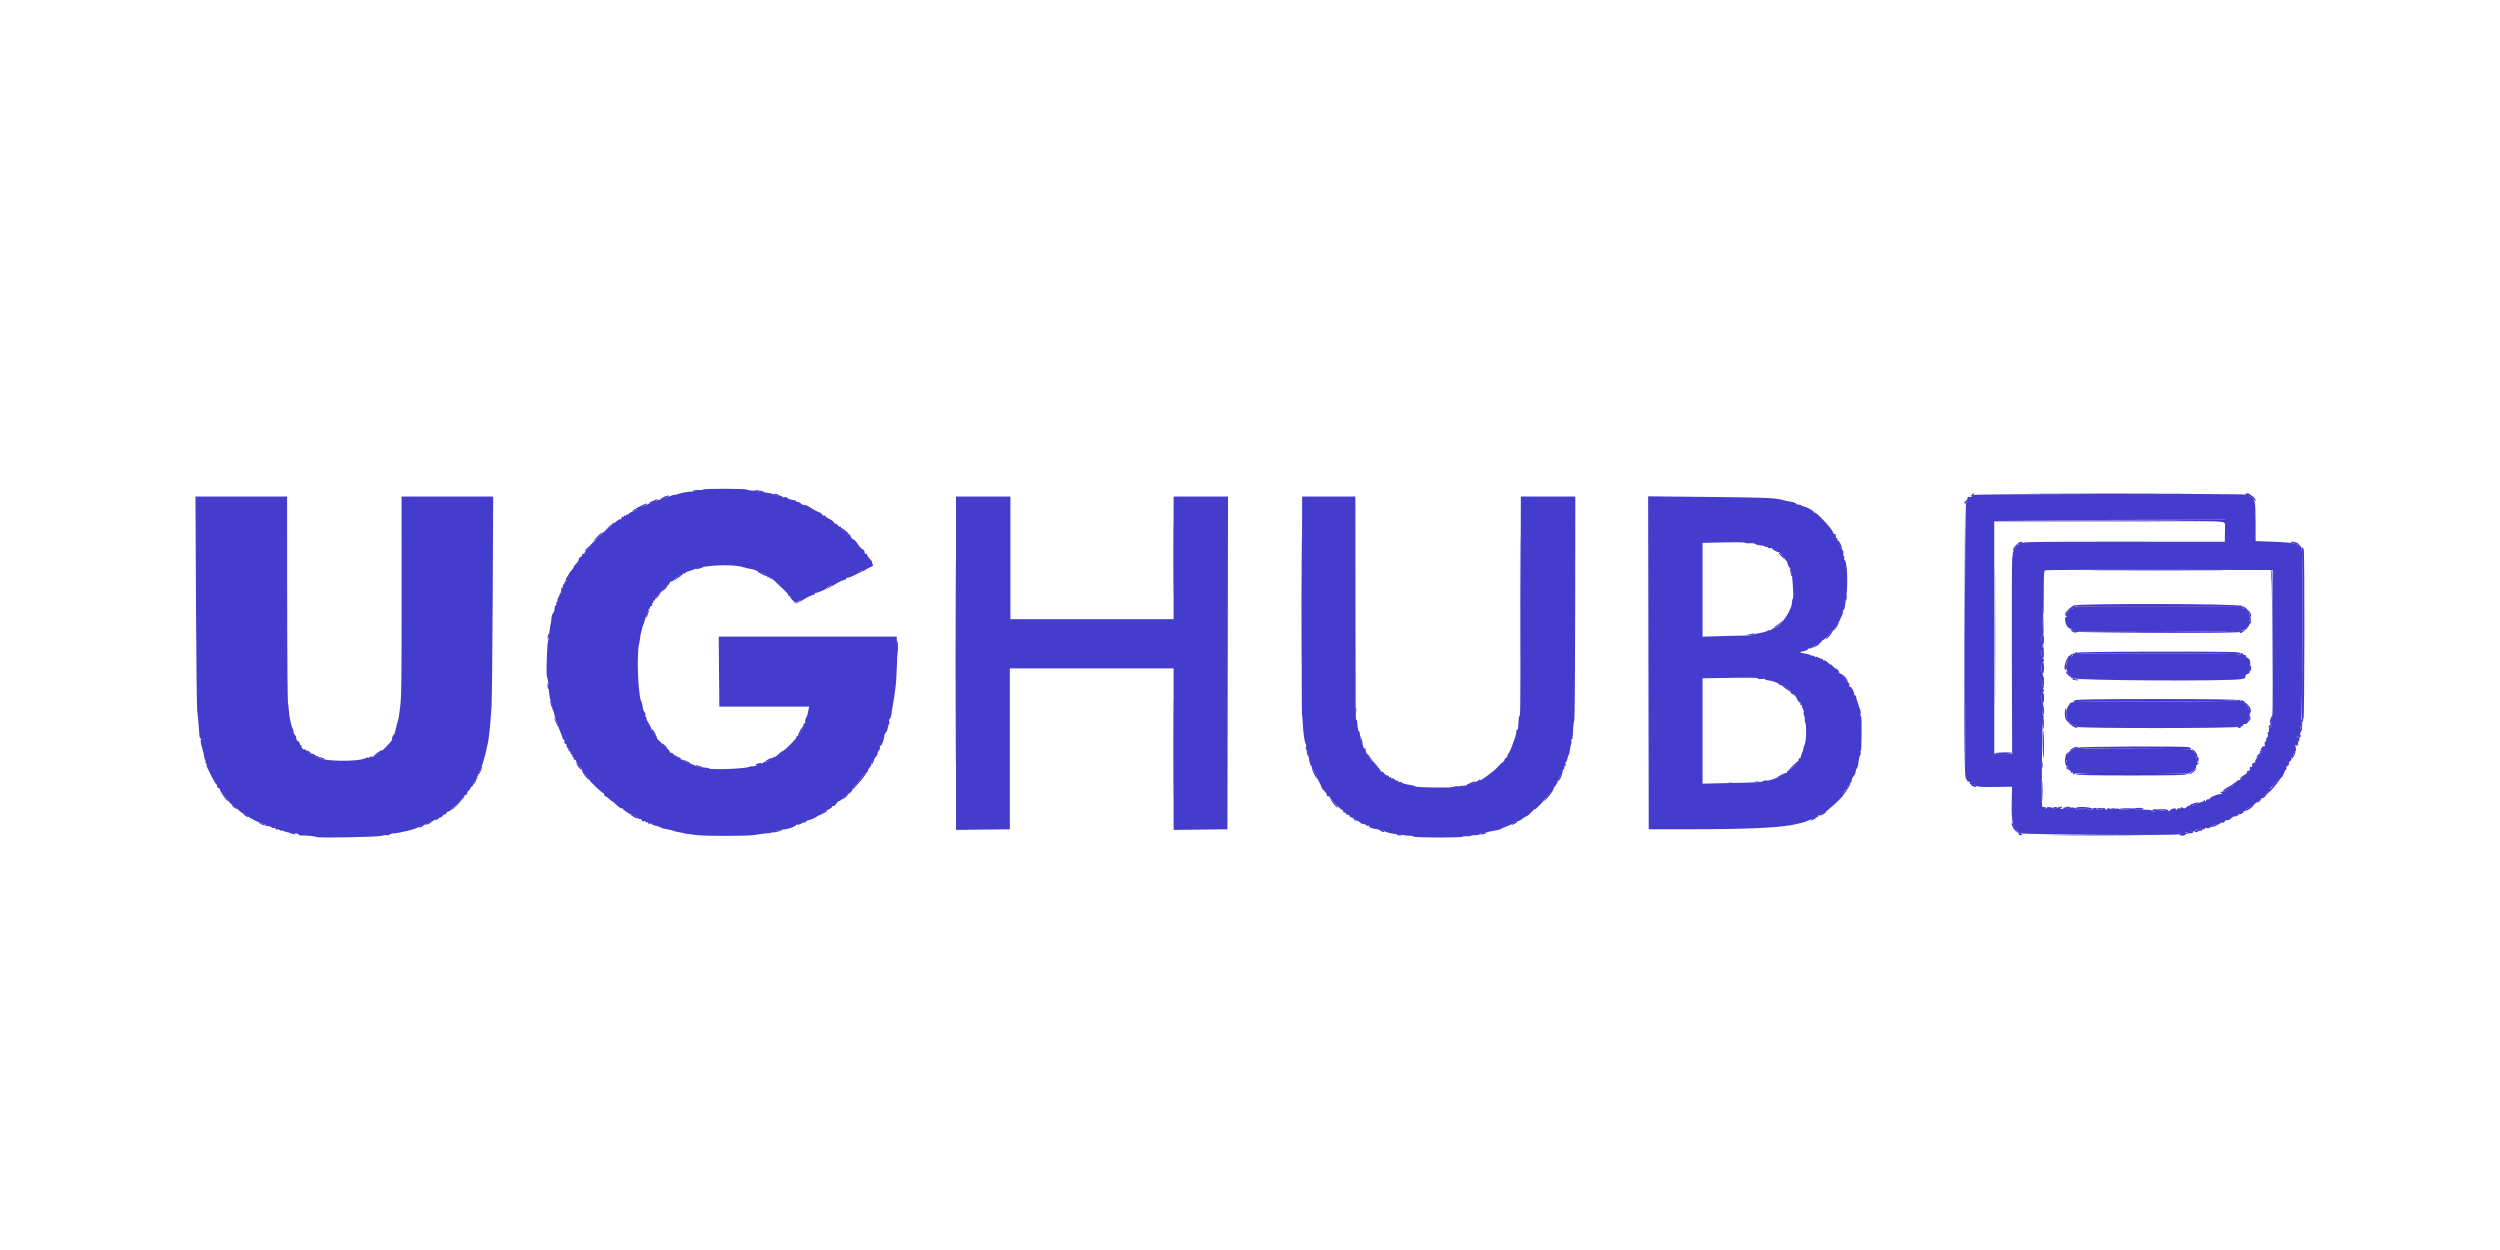 <svg id="svg" version="1.1" xmlns="http://www.w3.org/2000/svg" xmlns:xlink="http://www.w3.org/1999/xlink" width="400" height="200" viewBox="0, 0, 400,200"><g id="svgg"><path id="path0" d="M112.506 78.323 C 112.468 78.385,112.097 78.426,111.681 78.414 C 111.266 78.402,110.926 78.457,110.926 78.537 C 110.926 78.616,110.780 78.674,110.602 78.665 C 110.133 78.642,109.018 78.849,108.451 79.064 C 108.183 79.167,107.963 79.212,107.963 79.165 C 107.963 79.118,107.540 79.246,107.024 79.450 C 106.507 79.653,106.007 79.772,105.912 79.714 C 105.818 79.656,105.741 79.696,105.741 79.804 C 105.741 79.912,105.677 79.979,105.598 79.954 C 105.458 79.908,104.494 80.286,103.071 80.945 C 102.672 81.129,102.264 81.229,102.163 81.167 C 102.062 81.105,102.035 81.143,102.102 81.252 C 102.174 81.369,101.883 81.580,101.390 81.769 C 100.931 81.944,100.556 82.164,100.556 82.258 C 100.556 82.352,100.472 82.378,100.370 82.315 C 100.269 82.252,100.185 82.294,100.185 82.407 C 100.185 82.521,100.102 82.563,100.000 82.500 C 99.898 82.437,99.815 82.479,99.815 82.593 C 99.815 82.706,99.731 82.748,99.630 82.685 C 99.528 82.622,99.444 82.706,99.444 82.870 C 99.444 83.035,99.372 83.125,99.283 83.070 C 99.194 83.015,98.903 83.171,98.638 83.417 C 98.372 83.663,97.843 84.099,97.461 84.386 C 96.649 84.996,94.036 87.543,94.444 87.327 C 94.597 87.246,94.451 87.421,94.120 87.716 C 93.789 88.011,93.519 88.359,93.519 88.489 C 93.519 88.619,93.435 88.674,93.333 88.611 C 93.231 88.548,93.148 88.618,93.148 88.766 C 93.148 88.913,93.023 89.082,92.870 89.141 C 92.718 89.200,92.593 89.371,92.593 89.523 C 92.593 89.674,92.380 90.010,92.121 90.269 C 91.862 90.529,91.710 90.741,91.783 90.741 C 91.856 90.741,91.740 90.928,91.525 91.157 C 91.310 91.387,91.126 91.616,91.117 91.667 C 91.017 92.231,90.854 92.570,90.722 92.488 C 90.633 92.433,90.609 92.517,90.669 92.674 C 90.734 92.842,90.657 93.007,90.483 93.073 C 90.320 93.136,90.233 93.262,90.290 93.353 C 90.346 93.444,90.295 93.519,90.176 93.519 C 90.057 93.519,90.010 93.647,90.071 93.806 C 90.134 93.971,90.103 94.045,89.998 93.980 C 89.897 93.918,89.815 94.065,89.815 94.310 C 89.815 94.554,89.752 94.816,89.676 94.892 C 89.600 94.968,89.534 95.086,89.530 95.154 C 89.527 95.222,89.426 95.454,89.306 95.670 C 89.185 95.886,89.140 96.115,89.204 96.179 C 89.268 96.244,89.226 96.296,89.111 96.296 C 88.995 96.296,88.948 96.421,89.007 96.574 C 89.066 96.727,89.039 96.852,88.948 96.852 C 88.857 96.852,88.771 96.998,88.758 97.178 C 88.716 97.737,88.617 98.051,88.445 98.176 C 88.353 98.242,88.254 98.617,88.224 99.009 C 88.194 99.401,88.159 99.722,88.145 99.722 C 88.102 99.722,87.984 100.426,87.882 101.296 C 87.828 101.755,87.738 102.338,87.682 102.593 C 87.504 103.399,87.368 107.965,87.511 108.295 C 87.672 108.666,87.711 108.938,87.838 110.587 C 87.891 111.266,88.024 111.989,88.133 112.195 C 88.243 112.400,88.333 112.768,88.333 113.013 C 88.333 113.257,88.391 113.514,88.462 113.585 C 88.532 113.656,88.616 113.899,88.649 114.125 C 88.682 114.352,88.841 114.870,89.002 115.278 C 89.164 115.685,89.323 116.144,89.355 116.296 C 89.388 116.449,89.562 116.907,89.742 117.315 C 89.922 117.722,90.053 118.118,90.034 118.194 C 90.015 118.271,90.092 118.333,90.205 118.333 C 90.318 118.333,90.361 118.461,90.301 118.618 C 90.239 118.780,90.310 118.948,90.465 119.008 C 90.615 119.066,90.697 119.181,90.645 119.264 C 90.594 119.347,90.674 119.536,90.823 119.685 C 90.972 119.834,91.042 120.007,90.979 120.071 C 90.916 120.134,90.961 120.185,91.080 120.185 C 91.199 120.185,91.296 120.310,91.296 120.463 C 91.296 120.616,91.385 120.741,91.492 120.741 C 91.600 120.741,91.637 120.824,91.574 120.926 C 91.511 121.028,91.553 121.111,91.667 121.111 C 91.781 121.111,91.828 121.186,91.771 121.277 C 91.715 121.368,91.805 121.495,91.972 121.559 C 92.139 121.623,92.231 121.720,92.176 121.774 C 92.122 121.829,92.316 122.135,92.608 122.454 C 92.900 122.773,93.108 123.065,93.070 123.103 C 93.033 123.140,93.181 123.366,93.399 123.605 C 93.981 124.241,94.259 124.601,94.259 124.717 C 94.259 124.930,96.443 127.013,96.552 126.904 C 96.615 126.842,96.667 126.929,96.667 127.099 C 96.667 127.269,96.754 127.407,96.860 127.407 C 96.967 127.407,97.258 127.612,97.508 127.862 C 97.758 128.112,97.963 128.275,97.963 128.223 C 97.963 128.172,98.266 128.424,98.635 128.783 C 99.005 129.142,99.380 129.392,99.469 129.337 C 99.557 129.282,99.630 129.308,99.630 129.394 C 99.630 129.524,100.623 130.215,100.926 130.295 C 101.399 130.421,102.222 130.854,102.222 130.977 C 102.222 131.063,102.297 131.087,102.388 131.031 C 102.479 130.974,102.605 131.061,102.667 131.224 C 102.732 131.393,102.900 131.474,103.057 131.414 C 103.209 131.356,103.333 131.394,103.333 131.498 C 103.333 131.603,103.417 131.637,103.519 131.574 C 103.620 131.511,103.704 131.557,103.704 131.676 C 103.704 131.794,103.823 131.846,103.970 131.789 C 104.116 131.733,104.262 131.761,104.294 131.851 C 104.326 131.942,104.574 132.055,104.845 132.104 C 105.116 132.152,105.491 132.274,105.678 132.374 C 105.865 132.474,106.081 132.564,106.157 132.574 C 106.234 132.584,106.317 132.600,106.343 132.608 C 106.368 132.617,106.556 132.653,106.759 132.688 C 107.248 132.773,107.870 132.927,107.870 132.963 C 107.870 132.999,108.473 133.134,109.074 133.232 C 109.329 133.274,109.537 133.320,109.537 133.336 C 109.537 133.366,109.885 133.415,111.574 133.623 C 112.830 133.778,119.332 133.784,120.463 133.632 C 120.870 133.577,121.495 133.485,121.852 133.428 C 122.208 133.370,122.729 133.316,123.009 133.307 C 123.289 133.298,123.519 133.226,123.519 133.148 C 123.519 133.023,124.329 132.848,125.677 132.679 C 126.313 132.599,127.407 132.163,127.407 131.989 C 127.407 131.902,127.488 131.880,127.587 131.941 C 127.686 132.002,127.964 131.924,128.204 131.766 C 128.444 131.609,128.697 131.536,128.765 131.604 C 128.833 131.673,128.889 131.638,128.889 131.527 C 128.889 131.416,129.160 131.267,129.491 131.195 C 129.822 131.124,130.314 130.909,130.584 130.718 C 130.854 130.527,131.167 130.370,131.279 130.370 C 131.390 130.370,131.481 130.291,131.481 130.194 C 131.481 130.097,131.856 129.851,132.315 129.649 C 132.773 129.446,133.148 129.187,133.148 129.074 C 133.148 128.960,133.222 128.913,133.313 128.969 C 133.404 129.025,133.614 128.864,133.780 128.611 C 133.945 128.358,134.145 128.171,134.223 128.196 C 134.300 128.220,134.629 127.970,134.954 127.639 C 135.278 127.308,135.616 127.037,135.706 127.037 C 135.795 127.037,136.019 126.870,136.204 126.667 C 136.388 126.463,136.469 126.296,136.383 126.296 C 136.297 126.296,136.408 126.127,136.630 125.920 C 136.852 125.713,137.370 125.088,137.782 124.531 C 138.194 123.974,138.611 123.519,138.710 123.519 C 138.808 123.519,138.889 123.404,138.889 123.263 C 138.889 123.123,139.014 122.905,139.167 122.778 C 139.319 122.651,139.444 122.395,139.444 122.209 C 139.444 122.023,139.653 121.646,139.907 121.371 C 140.162 121.097,140.381 120.801,140.394 120.714 C 140.406 120.627,140.427 120.476,140.440 120.380 C 140.453 120.283,140.561 120.106,140.680 119.987 C 140.799 119.867,140.848 119.641,140.787 119.484 C 140.723 119.316,140.755 119.246,140.867 119.315 C 141.047 119.427,141.481 118.318,141.481 117.747 C 141.481 117.601,141.581 117.382,141.702 117.261 C 141.823 117.140,141.948 116.915,141.980 116.761 C 142.011 116.607,142.062 116.359,142.093 116.209 C 142.124 116.059,142.202 115.884,142.266 115.821 C 142.330 115.757,142.334 115.579,142.275 115.426 C 142.216 115.273,142.256 115.094,142.363 115.027 C 142.470 114.961,142.603 114.532,142.658 114.074 C 142.713 113.616,142.812 112.991,142.879 112.685 C 142.945 112.380,143.035 111.838,143.079 111.481 C 143.123 111.125,143.206 110.500,143.264 110.093 C 143.364 109.396,143.421 108.525,143.526 106.111 C 143.551 105.551,143.549 104.363,143.523 103.472 L 143.475 101.852 129.235 101.852 L 114.995 101.852 115.044 107.454 L 115.093 113.056 122.282 113.056 L 129.472 113.056 129.352 113.611 C 129.286 113.917,129.213 114.250,129.190 114.352 C 129.167 114.454,129.060 114.704,128.951 114.907 C 128.843 115.111,128.791 115.382,128.837 115.509 C 128.882 115.637,128.829 115.741,128.719 115.741 C 128.609 115.741,128.519 115.918,128.519 116.136 C 128.519 116.611,127.828 117.778,127.547 117.778 C 127.436 117.778,127.398 117.830,127.463 117.895 C 127.599 118.031,125.482 120.185,125.211 120.185 C 125.111 120.185,124.756 120.456,124.422 120.787 C 124.089 121.118,123.880 121.264,123.959 121.111 C 124.086 120.864,124.074 120.864,123.856 121.111 C 123.553 121.454,122.407 122.104,122.407 121.934 C 122.407 121.865,122.202 121.944,121.951 122.109 C 121.699 122.273,121.304 122.443,121.071 122.486 C 120.838 122.530,120.606 122.581,120.556 122.601 C 120.505 122.620,120.388 122.622,120.296 122.605 C 120.205 122.588,119.997 122.635,119.833 122.709 C 119.183 123.005,113.581 123.213,113.416 122.948 C 113.367 122.867,113.009 122.805,112.621 122.811 C 112.233 122.816,111.673 122.701,111.375 122.554 C 111.077 122.408,110.479 122.177,110.046 122.040 C 109.613 121.904,109.259 121.723,109.259 121.637 C 109.259 121.551,109.097 121.481,108.899 121.481 C 108.701 121.481,108.410 121.296,108.251 121.070 C 108.093 120.844,107.960 120.739,107.957 120.838 C 107.954 120.937,107.866 120.871,107.761 120.691 C 107.656 120.510,107.498 120.407,107.409 120.462 C 107.321 120.516,107.202 120.413,107.145 120.233 C 107.087 120.052,106.859 119.822,106.637 119.721 C 106.415 119.620,106.144 119.374,106.034 119.174 C 105.923 118.975,105.645 118.655,105.415 118.465 C 105.185 118.274,105.036 118.054,105.085 117.976 C 105.133 117.898,104.967 117.655,104.716 117.437 C 104.465 117.218,104.259 116.912,104.259 116.757 C 104.259 116.601,104.050 116.142,103.794 115.737 C 103.538 115.332,103.382 115.000,103.446 115.000 C 103.511 115.000,103.471 114.888,103.358 114.751 C 103.244 114.615,103.204 114.450,103.269 114.386 C 103.333 114.321,103.276 114.136,103.142 113.974 C 103.008 113.812,102.878 113.498,102.854 113.275 C 102.806 112.828,102.709 112.457,102.530 112.037 C 102.308 111.518,102.052 108.662,102.048 106.667 C 102.044 105.223,102.137 103.241,102.207 103.241 C 102.243 103.241,102.300 102.906,102.492 101.574 C 102.521 101.370,102.566 101.183,102.592 101.157 C 102.618 101.132,102.656 100.965,102.678 100.787 C 102.699 100.609,102.807 100.244,102.919 99.977 C 103.030 99.709,103.213 99.150,103.325 98.735 C 103.437 98.319,103.611 97.928,103.712 97.865 C 103.813 97.803,103.847 97.675,103.788 97.580 C 103.730 97.485,103.775 97.407,103.889 97.407 C 104.003 97.407,104.050 97.333,103.993 97.242 C 103.937 97.150,104.021 97.026,104.179 96.965 C 104.338 96.904,104.416 96.771,104.353 96.668 C 104.289 96.565,104.331 96.481,104.444 96.481 C 104.558 96.481,104.600 96.398,104.537 96.296 C 104.474 96.194,104.511 96.111,104.619 96.111 C 104.727 96.111,104.815 95.992,104.815 95.847 C 104.815 95.701,105.038 95.407,105.310 95.193 C 105.582 94.979,105.896 94.619,106.007 94.393 C 106.119 94.167,106.397 93.899,106.625 93.798 C 106.854 93.697,107.087 93.467,107.145 93.286 C 107.202 93.105,107.313 92.997,107.392 93.046 C 107.471 93.095,107.773 92.888,108.062 92.586 C 108.351 92.284,108.739 92.037,108.924 92.037 C 109.108 92.037,109.259 91.949,109.259 91.841 C 109.259 91.733,109.335 91.692,109.429 91.749 C 109.522 91.807,109.626 91.773,109.660 91.673 C 109.694 91.574,109.889 91.463,110.093 91.427 C 110.296 91.391,110.788 91.221,111.186 91.048 C 112.589 90.441,117.033 90.230,118.704 90.691 C 119.264 90.846,119.847 90.988,120.000 91.008 C 120.629 91.088,121.296 91.348,121.296 91.512 C 121.296 91.609,121.370 91.643,121.459 91.588 C 121.681 91.451,122.778 92.015,122.778 92.267 C 122.778 92.378,122.830 92.417,122.893 92.354 C 122.957 92.290,123.144 92.384,123.310 92.563 C 123.503 92.771,123.548 92.785,123.435 92.601 C 123.339 92.444,123.547 92.584,123.898 92.913 C 125.781 94.676,126.111 95.016,126.111 95.185 C 126.111 95.287,126.197 95.350,126.301 95.324 C 126.450 95.288,126.833 95.790,127.160 96.450 C 127.176 96.484,127.423 96.359,127.708 96.172 C 128.096 95.919,128.184 95.903,128.056 96.111 C 127.926 96.323,127.994 96.313,128.341 96.066 C 128.905 95.667,130.045 95.118,130.231 95.157 C 130.308 95.172,130.370 95.102,130.370 95.000 C 130.370 94.898,130.433 94.834,130.509 94.857 C 130.724 94.923,132.176 94.299,132.309 94.083 C 132.375 93.977,132.600 93.799,132.810 93.686 C 133.119 93.521,133.163 93.530,133.040 93.732 C 132.945 93.885,133.062 93.857,133.341 93.659 C 133.905 93.259,135.045 92.711,135.231 92.749 C 135.308 92.765,135.370 92.694,135.370 92.593 C 135.370 92.491,135.433 92.427,135.509 92.450 C 135.724 92.516,137.176 91.891,137.309 91.675 C 137.375 91.570,137.600 91.391,137.810 91.279 C 138.119 91.114,138.163 91.123,138.040 91.324 C 137.948 91.473,138.071 91.441,138.341 91.246 C 138.592 91.065,139.028 90.827,139.311 90.716 C 139.690 90.569,139.776 90.455,139.637 90.287 C 139.533 90.161,139.491 90.015,139.544 89.962 C 139.598 89.908,139.432 89.666,139.176 89.423 C 138.920 89.180,138.709 88.872,138.707 88.739 C 138.705 88.606,138.620 88.548,138.519 88.611 C 138.417 88.674,138.333 88.560,138.333 88.357 C 138.333 88.154,138.188 87.939,138.009 87.879 C 137.831 87.819,137.481 87.439,137.231 87.033 C 136.982 86.628,136.667 86.296,136.532 86.296 C 136.397 86.296,136.206 86.083,136.107 85.822 C 136.008 85.561,135.843 85.400,135.741 85.463 C 135.639 85.526,135.556 85.494,135.556 85.392 C 135.556 85.290,135.310 85.061,135.010 84.884 C 134.710 84.707,134.507 84.494,134.558 84.410 C 134.609 84.327,134.522 84.259,134.363 84.259 C 134.204 84.259,134.074 84.182,134.074 84.087 C 134.074 83.992,133.906 83.861,133.701 83.795 C 133.496 83.730,133.363 83.620,133.407 83.550 C 133.450 83.480,133.159 83.264,132.761 83.070 C 132.363 82.877,132.037 82.643,132.037 82.552 C 132.037 82.460,131.959 82.434,131.863 82.493 C 131.768 82.552,131.616 82.468,131.525 82.307 C 131.435 82.146,131.242 81.995,131.097 81.972 C 130.952 81.949,130.583 81.774,130.278 81.583 C 129.053 80.818,128.872 80.729,128.722 80.822 C 128.637 80.875,128.378 80.755,128.148 80.556 C 127.918 80.356,127.657 80.238,127.569 80.293 C 127.480 80.347,127.407 80.318,127.407 80.227 C 127.407 80.136,127.303 80.055,127.176 80.046 C 126.632 80.008,126.037 79.809,125.925 79.628 C 125.858 79.520,125.665 79.485,125.494 79.551 C 125.324 79.616,125.185 79.590,125.185 79.492 C 125.185 79.395,124.936 79.309,124.632 79.300 C 124.328 79.291,123.974 79.218,123.845 79.138 C 123.716 79.058,123.486 78.969,123.333 78.942 C 121.702 78.646,120.568 78.480,120.185 78.483 C 119.931 78.485,119.639 78.421,119.537 78.341 C 119.321 78.173,112.610 78.156,112.506 78.323 M315.452 79.180 C 315.254 79.341,315.210 79.411,315.353 79.337 C 315.520 79.250,315.567 79.276,315.486 79.408 C 315.416 79.521,315.236 79.567,315.087 79.509 C 314.827 79.410,314.733 79.619,314.802 80.141 C 314.818 80.270,314.724 80.417,314.592 80.467 C 314.325 80.570,314.320 124.236,314.586 124.435 C 314.661 124.491,314.722 124.662,314.722 124.815 C 314.722 124.968,314.826 125.072,314.954 125.046 C 315.081 125.021,315.185 125.130,315.185 125.289 C 315.185 125.447,315.266 125.527,315.365 125.466 C 315.464 125.405,315.750 125.489,316.000 125.653 C 316.373 125.898,316.940 125.944,319.190 125.911 L 321.926 125.870 321.874 128.465 C 321.820 131.118,322.040 132.534,322.535 132.724 C 322.669 132.775,322.778 132.938,322.778 133.086 C 322.778 133.236,322.869 133.299,322.984 133.228 C 323.097 133.158,323.248 133.196,323.320 133.312 C 323.468 133.551,348.704 133.714,348.704 133.476 C 348.704 133.401,348.952 133.369,349.255 133.405 C 349.589 133.444,349.761 133.396,349.692 133.284 C 349.621 133.169,349.796 133.131,350.149 133.182 C 350.498 133.234,350.677 133.195,350.608 133.083 C 350.542 132.977,350.619 132.948,350.789 133.013 C 350.951 133.075,351.185 133.005,351.307 132.857 C 351.489 132.638,351.585 132.632,351.819 132.822 C 352.057 133.014,352.081 133.010,351.952 132.797 C 351.829 132.592,351.898 132.564,352.287 132.662 C 352.600 132.740,352.778 132.709,352.778 132.576 C 352.778 132.458,352.911 132.419,353.087 132.486 C 353.257 132.552,353.445 132.540,353.504 132.460 C 353.727 132.159,354.815 131.685,354.815 131.889 C 354.815 132.002,354.967 131.957,355.154 131.788 C 355.340 131.619,355.555 131.543,355.631 131.618 C 355.707 131.694,355.848 131.614,355.945 131.441 C 356.042 131.268,356.235 131.170,356.375 131.224 C 356.515 131.278,356.798 131.140,357.004 130.919 C 357.210 130.697,357.463 130.568,357.566 130.631 C 357.668 130.695,357.978 130.537,358.255 130.281 C 358.532 130.025,358.871 129.815,359.009 129.815 C 359.146 129.815,359.259 129.738,359.259 129.643 C 359.259 129.549,359.588 129.326,359.990 129.149 C 360.391 128.972,360.704 128.778,360.684 128.719 C 360.664 128.660,360.717 128.596,360.801 128.577 C 360.885 128.558,361.103 128.371,361.286 128.160 C 361.468 127.950,361.702 127.778,361.806 127.778 C 361.910 127.778,362.133 127.567,362.302 127.309 C 362.471 127.051,362.689 126.889,362.786 126.949 C 362.883 127.010,362.963 126.924,362.963 126.759 C 362.963 126.594,363.045 126.511,363.146 126.573 C 363.248 126.636,363.284 126.567,363.226 126.418 C 363.170 126.270,363.276 126.037,363.462 125.899 C 363.648 125.761,364.042 125.356,364.337 125.000 C 364.633 124.644,364.940 124.371,365.019 124.395 C 365.099 124.418,365.269 124.147,365.397 123.793 C 365.525 123.438,365.694 123.148,365.772 123.148 C 365.850 123.148,365.870 123.034,365.817 122.894 C 365.763 122.755,365.858 122.587,366.027 122.522 C 366.196 122.457,366.290 122.287,366.235 122.143 C 366.180 122.000,366.263 121.833,366.420 121.773 C 366.580 121.712,366.659 121.543,366.599 121.387 C 366.541 121.235,366.572 121.111,366.669 121.111 C 366.766 121.111,366.897 120.903,366.961 120.648 C 367.025 120.394,367.158 120.185,367.257 120.185 C 367.361 120.185,367.387 119.931,367.318 119.583 C 367.230 119.136,367.249 119.053,367.393 119.259 C 367.581 119.528,367.704 119.172,367.608 118.638 C 367.592 118.551,367.687 118.347,367.818 118.186 C 367.999 117.961,368.001 117.925,367.824 118.031 C 367.697 118.107,367.593 118.089,367.593 117.989 C 367.593 117.890,367.680 117.779,367.788 117.744 C 367.895 117.708,368.004 117.537,368.029 117.363 C 368.055 117.190,368.134 116.990,368.205 116.919 C 368.275 116.848,368.327 116.658,368.320 116.497 C 368.311 116.277,368.263 116.296,368.131 116.574 C 367.982 116.889,367.972 116.875,368.068 116.481 C 368.130 116.227,368.178 115.871,368.175 115.690 C 368.173 115.510,368.235 115.402,368.314 115.451 C 368.392 115.499,368.457 115.422,368.457 115.278 C 368.457 115.134,368.374 115.067,368.274 115.129 C 368.173 115.192,368.147 115.152,368.215 115.042 C 368.371 114.789,368.467 88.148,368.311 88.148 C 368.248 88.148,368.206 87.969,368.219 87.751 C 368.256 87.077,367.134 86.803,363.830 86.682 L 360.901 86.574 360.890 83.417 C 360.879 80.087,360.791 79.716,359.942 79.390 C 359.734 79.311,359.660 79.173,359.746 79.029 C 359.843 78.868,359.789 78.875,359.573 79.050 C 359.400 79.190,359.259 79.232,359.259 79.143 C 359.259 78.956,316.185 79.007,315.882 79.194 C 315.764 79.266,315.737 79.229,315.816 79.103 C 315.997 78.809,315.878 78.835,315.452 79.180 M31.355 96.157 C 31.400 105.350,31.489 113.245,31.552 113.704 C 31.616 114.162,31.716 115.162,31.774 115.926 C 31.831 116.690,31.893 117.502,31.912 117.731 C 31.930 117.961,32.012 118.148,32.094 118.148 C 32.177 118.148,32.194 118.230,32.132 118.329 C 32.071 118.429,32.122 118.866,32.245 119.301 C 32.575 120.463,32.610 120.611,32.655 121.019 C 32.678 121.222,32.761 121.493,32.840 121.620 C 32.920 121.748,32.928 121.852,32.859 121.852 C 32.789 121.852,32.836 121.977,32.963 122.130 C 33.090 122.282,33.137 122.407,33.068 122.407 C 32.999 122.407,33.062 122.637,33.208 122.917 C 33.354 123.197,33.710 123.905,33.998 124.491 C 34.287 125.076,34.593 125.556,34.680 125.556 C 34.766 125.556,34.785 125.639,34.721 125.742 C 34.658 125.845,34.736 125.979,34.896 126.040 C 35.055 126.101,35.187 126.246,35.189 126.362 C 35.192 126.479,35.463 126.881,35.791 127.256 C 36.120 127.631,36.535 128.127,36.713 128.358 C 36.891 128.590,37.037 128.714,37.037 128.634 C 37.037 128.554,37.419 128.871,37.885 129.337 C 38.351 129.804,38.836 130.185,38.961 130.185 C 39.087 130.185,39.351 130.335,39.548 130.517 C 40.032 130.965,41.841 131.852,42.270 131.852 C 42.459 131.852,42.574 131.918,42.524 131.998 C 42.475 132.078,42.657 132.162,42.930 132.185 C 43.203 132.207,43.452 132.303,43.484 132.399 C 43.516 132.494,43.662 132.526,43.808 132.470 C 43.954 132.414,44.074 132.469,44.074 132.593 C 44.074 132.716,44.189 132.773,44.329 132.719 C 44.470 132.666,44.678 132.715,44.792 132.829 C 44.907 132.944,45.000 132.976,45.000 132.901 C 45.000 132.826,45.174 132.858,45.386 132.971 C 45.599 133.085,46.119 133.215,46.544 133.260 C 46.968 133.305,47.419 133.354,47.546 133.368 C 47.674 133.383,47.778 133.461,47.778 133.542 C 47.778 133.623,48.007 133.684,48.287 133.679 C 49.096 133.664,50.447 133.800,50.648 133.918 C 50.966 134.103,60.239 133.939,61.008 133.735 C 61.410 133.628,61.810 133.585,61.896 133.638 C 61.983 133.692,62.154 133.656,62.277 133.560 C 62.399 133.463,62.625 133.375,62.778 133.365 C 64.125 133.272,66.666 132.631,67.063 132.283 C 67.229 132.137,67.542 132.004,67.757 131.988 C 67.972 131.971,68.148 131.899,68.148 131.827 C 68.148 131.755,68.391 131.643,68.688 131.577 C 68.986 131.512,69.418 131.294,69.650 131.094 C 69.881 130.893,70.178 130.769,70.308 130.819 C 70.439 130.869,70.659 130.748,70.799 130.549 C 70.938 130.350,71.105 130.241,71.170 130.305 C 71.235 130.370,71.340 130.286,71.404 130.119 C 71.469 129.952,71.637 129.815,71.779 129.815 C 71.921 129.815,72.039 129.752,72.041 129.676 C 72.042 129.600,72.541 129.120,73.148 128.611 C 73.755 128.102,74.254 127.590,74.256 127.474 C 74.258 127.357,74.396 127.209,74.564 127.145 C 74.731 127.081,74.816 126.976,74.752 126.913 C 74.688 126.849,74.814 126.643,75.032 126.454 C 75.249 126.265,75.352 126.109,75.260 126.105 C 75.168 126.102,75.238 126.015,75.417 125.911 C 75.595 125.807,75.741 125.622,75.741 125.500 C 75.742 125.378,75.924 124.986,76.147 124.630 C 76.369 124.273,76.569 123.888,76.589 123.773 C 76.610 123.659,76.767 123.270,76.939 122.908 C 77.110 122.547,77.280 122.099,77.315 121.913 C 77.350 121.726,77.398 121.532,77.421 121.481 C 77.445 121.431,77.483 121.306,77.507 121.204 C 77.531 121.102,77.566 120.977,77.585 120.926 C 77.634 120.799,77.785 120.153,77.846 119.815 C 77.873 119.662,77.950 119.329,78.017 119.074 C 78.217 118.311,78.390 116.668,78.642 113.148 C 78.704 112.282,78.789 104.345,78.832 95.509 L 78.909 79.444 71.580 79.444 L 64.251 79.444 64.256 95.139 C 64.261 110.065,64.238 111.549,63.970 113.519 C 63.908 113.977,63.835 114.519,63.808 114.722 C 63.781 114.926,63.713 115.218,63.656 115.370 C 63.599 115.523,63.418 116.211,63.255 116.900 C 63.092 117.588,62.772 118.376,62.544 118.651 C 61.697 119.675,60.696 120.560,60.262 120.669 C 60.016 120.730,59.815 120.864,59.815 120.966 C 59.815 121.068,59.700 121.107,59.560 121.053 C 59.419 120.999,59.211 121.048,59.097 121.163 C 58.982 121.277,58.889 121.309,58.889 121.234 C 58.889 121.159,58.735 121.180,58.547 121.281 C 57.229 121.986,50.926 121.808,50.926 121.066 C 50.926 120.955,50.874 120.916,50.811 120.979 C 50.748 121.042,50.576 120.972,50.428 120.825 C 50.280 120.677,49.959 120.556,49.716 120.556 C 49.456 120.556,49.187 120.396,49.066 120.169 C 48.952 119.957,48.811 119.831,48.752 119.890 C 48.595 120.047,48.135 119.616,48.254 119.423 C 48.310 119.333,48.267 119.259,48.159 119.259 C 48.051 119.259,47.963 119.132,47.963 118.976 C 47.963 118.820,47.838 118.644,47.685 118.585 C 47.532 118.527,47.407 118.327,47.407 118.142 C 47.407 117.956,47.301 117.694,47.172 117.560 C 47.042 117.425,46.943 117.190,46.951 117.037 C 46.960 116.884,46.904 116.673,46.828 116.568 C 46.751 116.463,46.646 116.172,46.595 115.920 C 46.543 115.669,46.450 115.255,46.388 115.000 C 46.326 114.745,46.246 114.120,46.209 113.611 C 46.173 113.102,46.128 112.685,46.109 112.685 C 46.008 112.685,45.956 106.769,45.945 93.843 L 45.933 79.444 38.603 79.444 L 31.274 79.444 31.355 96.157 M152.963 106.115 L 152.963 132.785 157.269 132.735 L 161.574 132.685 161.574 119.815 L 161.574 106.944 174.676 106.944 L 187.778 106.944 187.778 119.865 L 187.778 132.785 192.083 132.735 L 196.389 132.685 196.436 106.065 L 196.483 79.444 192.130 79.444 L 187.778 79.444 187.778 89.259 L 187.778 99.074 174.722 99.074 L 161.667 99.074 161.667 89.259 L 161.667 79.444 157.315 79.444 L 152.963 79.444 152.963 106.115 M208.293 96.806 C 208.264 106.354,208.275 114.243,208.317 114.337 C 208.359 114.430,208.416 115.013,208.443 115.633 C 208.517 117.315,208.719 118.770,208.910 119.004 C 209.004 119.119,209.025 119.356,208.958 119.532 C 208.890 119.708,208.927 119.909,209.040 119.979 C 209.153 120.049,209.285 120.395,209.333 120.748 C 209.496 121.950,209.676 122.593,209.849 122.593 C 209.944 122.593,209.970 122.676,209.907 122.778 C 209.844 122.880,209.860 122.963,209.943 122.964 C 210.025 122.964,210.253 123.360,210.449 123.843 C 210.645 124.327,210.934 124.922,211.090 125.167 C 211.247 125.411,211.393 125.728,211.414 125.872 C 211.435 126.015,211.665 126.346,211.927 126.607 C 212.188 126.868,212.356 127.155,212.301 127.245 C 212.246 127.334,212.344 127.407,212.520 127.407 C 212.696 127.407,212.797 127.450,212.745 127.502 C 212.618 127.629,214.570 129.630,214.822 129.630 C 214.932 129.630,214.970 129.713,214.907 129.815 C 214.844 129.917,214.923 130.000,215.082 130.000 C 215.240 130.000,215.370 130.083,215.370 130.185 C 215.370 130.287,215.495 130.370,215.648 130.370 C 215.801 130.370,215.926 130.454,215.926 130.556 C 215.926 130.657,216.088 130.741,216.286 130.741 C 216.484 130.741,216.762 130.907,216.904 131.110 C 217.046 131.313,217.206 131.436,217.259 131.383 C 217.311 131.330,217.460 131.414,217.589 131.570 C 217.718 131.725,217.975 131.852,218.160 131.852 C 218.345 131.852,218.549 131.937,218.613 132.040 C 218.677 132.144,218.807 132.180,218.902 132.122 C 218.996 132.063,219.074 132.098,219.074 132.199 C 219.074 132.416,219.511 132.571,220.473 132.694 C 220.857 132.743,221.263 132.856,221.373 132.944 C 221.569 133.102,222.593 133.381,223.148 133.429 C 223.301 133.442,223.926 133.526,224.537 133.615 C 225.148 133.704,225.719 133.757,225.807 133.733 C 225.894 133.710,226.060 133.766,226.177 133.858 C 226.405 134.037,233.673 134.053,233.981 133.874 C 234.083 133.815,234.438 133.783,234.769 133.802 C 235.100 133.820,235.370 133.785,235.370 133.724 C 235.370 133.662,235.641 133.620,235.972 133.631 C 236.303 133.642,236.620 133.581,236.676 133.495 C 236.732 133.409,237.065 133.301,237.417 133.256 C 237.768 133.210,238.056 133.157,238.056 133.137 C 238.056 133.117,238.222 133.070,238.426 133.033 C 238.630 132.996,239.088 132.912,239.444 132.846 C 239.801 132.780,240.134 132.675,240.185 132.612 C 240.236 132.549,240.611 132.384,241.019 132.245 C 241.426 132.105,241.884 131.888,242.037 131.761 C 242.190 131.635,242.525 131.482,242.781 131.421 C 243.038 131.360,243.416 131.162,243.622 130.979 C 243.828 130.797,244.111 130.623,244.251 130.592 C 244.391 130.560,244.741 130.269,245.028 129.943 C 245.315 129.618,245.551 129.414,245.553 129.491 C 245.557 129.690,246.845 128.362,247.490 127.494 C 247.791 127.090,248.199 126.613,248.398 126.435 C 248.598 126.257,248.690 126.111,248.604 126.111 C 248.518 126.111,248.579 126.007,248.740 125.880 C 248.901 125.752,249.130 125.342,249.248 124.969 C 249.367 124.595,249.584 124.189,249.732 124.066 C 249.879 123.944,250.000 123.692,250.000 123.507 C 250.000 123.322,250.085 123.118,250.188 123.054 C 250.292 122.990,250.328 122.860,250.270 122.765 C 250.211 122.670,250.260 122.593,250.379 122.593 C 250.498 122.593,250.551 122.478,250.497 122.337 C 250.443 122.197,250.474 122.008,250.565 121.917 C 250.656 121.826,250.756 121.586,250.787 121.385 C 250.818 121.183,250.908 120.916,250.986 120.791 C 251.064 120.666,251.156 120.291,251.191 119.958 C 251.225 119.624,251.312 119.210,251.384 119.037 C 251.456 118.863,251.460 118.634,251.394 118.527 C 251.328 118.421,251.345 118.333,251.431 118.333 C 251.599 118.333,251.609 118.269,251.706 116.538 C 251.742 115.906,251.825 115.336,251.891 115.270 C 251.957 115.204,252.020 107.116,252.030 97.297 L 252.049 79.444 247.691 79.444 L 243.333 79.444 243.296 95.880 C 243.250 115.614,243.265 114.300,243.091 114.577 C 243.013 114.701,242.944 115.263,242.937 115.826 C 242.930 116.389,242.855 116.807,242.770 116.754 C 242.685 116.702,242.616 116.806,242.617 116.987 C 242.619 117.322,242.545 117.654,242.358 118.148 C 242.300 118.301,242.107 118.843,241.929 119.352 C 241.750 119.861,241.480 120.424,241.329 120.602 C 241.178 120.780,241.118 120.926,241.196 120.926 C 241.274 120.926,241.141 121.099,240.900 121.310 C 240.660 121.522,240.588 121.635,240.741 121.562 C 240.894 121.489,240.469 121.962,239.797 122.613 C 238.663 123.712,236.497 125.255,236.787 124.757 C 236.858 124.636,236.735 124.696,236.513 124.890 C 236.292 125.084,236.110 125.167,236.108 125.075 C 236.107 124.983,236.036 125.017,235.951 125.150 C 235.867 125.284,235.537 125.401,235.220 125.410 C 234.902 125.419,234.681 125.489,234.728 125.565 C 234.775 125.641,234.543 125.705,234.212 125.706 C 233.882 125.708,233.403 125.789,233.148 125.886 C 232.619 126.089,226.805 126.033,226.464 125.822 C 226.340 125.746,226.064 125.659,225.851 125.628 C 224.898 125.493,224.347 125.336,224.294 125.185 C 224.262 125.095,224.116 125.067,223.970 125.123 C 223.823 125.179,223.704 125.128,223.704 125.009 C 223.704 124.890,223.630 124.839,223.540 124.894 C 223.449 124.950,223.273 124.873,223.148 124.722 C 223.023 124.572,222.847 124.494,222.757 124.550 C 222.666 124.606,222.593 124.558,222.593 124.444 C 222.593 124.331,222.509 124.289,222.407 124.352 C 222.306 124.415,222.222 124.378,222.222 124.270 C 222.222 124.162,222.102 124.074,221.955 124.074 C 221.808 124.074,221.571 123.908,221.429 123.705 C 221.287 123.502,221.115 123.391,221.048 123.458 C 220.981 123.525,220.926 123.486,220.926 123.372 C 220.926 123.257,220.509 122.773,220.000 122.297 C 219.491 121.821,219.074 121.284,219.074 121.106 C 219.074 120.927,218.949 120.732,218.796 120.674 C 218.644 120.615,218.519 120.351,218.519 120.087 C 218.519 119.815,218.439 119.657,218.333 119.722 C 218.231 119.785,218.148 119.716,218.148 119.569 C 218.148 119.422,218.024 119.063,217.872 118.771 C 217.719 118.479,217.594 117.970,217.594 117.639 C 217.593 117.308,217.530 117.037,217.454 117.037 C 217.324 117.037,217.237 116.609,217.161 115.602 C 217.144 115.373,217.084 115.185,217.029 115.185 C 216.886 115.185,216.892 115.833,216.874 96.806 L 216.858 79.444 212.601 79.444 L 208.344 79.444 208.293 96.806 M263.749 106.048 L 263.796 132.685 270.556 132.682 C 279.724 132.679,285.057 132.422,287.315 131.877 C 287.722 131.779,288.252 131.653,288.492 131.597 C 288.733 131.541,289.280 131.325,289.708 131.118 C 290.137 130.910,290.586 130.741,290.707 130.741 C 290.827 130.741,290.926 130.652,290.926 130.545 C 290.926 130.437,291.009 130.400,291.111 130.463 C 291.213 130.526,291.296 130.499,291.296 130.404 C 291.296 130.308,291.560 130.121,291.882 129.988 C 292.429 129.761,294.933 127.467,294.886 127.235 C 294.845 127.030,295.247 126.296,295.400 126.296 C 295.486 126.296,295.556 126.184,295.556 126.047 C 295.556 125.910,295.722 125.647,295.926 125.463 C 296.130 125.279,296.296 124.980,296.296 124.799 C 296.296 124.619,296.426 124.341,296.585 124.182 C 296.744 124.023,296.886 123.704,296.901 123.474 C 296.915 123.244,297.000 123.005,297.091 122.942 C 297.181 122.880,297.287 122.546,297.326 122.201 C 297.428 121.317,297.490 121.051,297.655 120.787 C 297.735 120.660,297.752 120.478,297.693 120.383 C 297.634 120.288,297.657 120.167,297.743 120.114 C 297.869 120.036,297.911 114.722,297.786 114.722 C 297.730 114.722,297.587 114.043,297.511 113.415 C 297.473 113.103,297.316 112.547,297.163 112.180 C 297.009 111.812,296.932 111.463,296.991 111.404 C 297.050 111.345,297.002 111.296,296.883 111.296 C 296.764 111.296,296.667 111.181,296.667 111.040 C 296.667 110.690,296.191 109.797,296.069 109.918 C 296.016 109.972,295.921 109.883,295.858 109.721 C 295.783 109.524,295.822 109.464,295.974 109.542 C 296.100 109.606,296.033 109.506,295.824 109.320 C 295.616 109.134,295.285 108.711,295.090 108.380 C 294.895 108.049,294.628 107.778,294.497 107.778 C 294.366 107.778,294.259 107.688,294.259 107.579 C 294.259 107.470,294.134 107.256,293.981 107.103 C 293.829 106.950,293.704 106.886,293.704 106.960 C 293.704 107.034,293.486 106.853,293.219 106.557 C 292.952 106.261,292.796 106.144,292.872 106.296 C 292.948 106.449,292.786 106.343,292.512 106.061 C 292.239 105.779,291.936 105.596,291.841 105.655 C 291.745 105.714,291.667 105.674,291.667 105.566 C 291.667 105.459,291.604 105.388,291.528 105.410 C 291.451 105.431,291.201 105.345,290.972 105.218 C 290.743 105.091,290.556 105.042,290.556 105.109 C 290.556 105.176,290.431 105.127,290.278 105.000 C 290.125 104.873,290.000 104.832,290.000 104.907 C 290.000 104.983,289.896 104.960,289.769 104.857 C 289.641 104.753,289.219 104.626,288.830 104.575 C 287.882 104.450,287.812 104.329,288.602 104.181 C 288.964 104.113,289.259 103.973,289.259 103.870 C 289.259 103.766,289.327 103.724,289.410 103.775 C 289.492 103.826,289.805 103.701,290.104 103.497 C 290.403 103.293,290.836 103.050,291.065 102.957 C 291.294 102.863,291.481 102.702,291.481 102.597 C 291.481 102.493,291.569 102.407,291.676 102.407 C 291.896 102.407,293.146 101.100,293.147 100.869 C 293.148 100.786,293.231 100.770,293.333 100.833 C 293.435 100.896,293.519 100.852,293.519 100.734 C 293.519 100.616,293.706 100.257,293.935 99.936 C 294.164 99.615,294.355 99.310,294.359 99.259 C 294.364 99.208,294.498 98.917,294.658 98.611 C 294.818 98.306,294.912 97.951,294.867 97.824 C 294.821 97.697,294.856 97.593,294.945 97.593 C 295.033 97.593,295.121 97.447,295.140 97.269 C 295.158 97.090,295.264 96.403,295.374 95.741 C 295.704 93.762,295.566 89.865,295.157 89.612 C 295.045 89.543,295.006 89.399,295.072 89.293 C 295.138 89.187,295.114 89.052,295.020 88.994 C 294.926 88.936,294.890 88.734,294.939 88.546 C 294.988 88.358,294.908 88.083,294.761 87.936 C 294.484 87.658,294.158 86.864,294.223 86.620 C 294.243 86.544,294.171 86.481,294.063 86.481 C 293.955 86.481,293.919 86.398,293.981 86.296 C 294.044 86.194,294.008 86.111,293.900 86.111 C 293.792 86.111,293.714 86.049,293.726 85.972 C 293.782 85.618,293.688 85.358,293.538 85.451 C 293.447 85.507,293.325 85.366,293.267 85.138 C 293.143 84.649,290.735 82.037,290.409 82.037 C 290.286 82.037,290.185 81.969,290.185 81.886 C 290.185 81.717,288.918 81.037,288.578 81.023 C 288.458 81.018,288.298 80.952,288.223 80.877 C 288.148 80.802,287.941 80.741,287.762 80.741 C 287.584 80.741,287.410 80.665,287.377 80.573 C 287.343 80.480,286.981 80.348,286.574 80.280 C 286.167 80.212,285.750 80.134,285.648 80.107 C 285.546 80.080,285.255 80.003,285.000 79.936 C 283.963 79.664,282.271 79.603,273.194 79.509 L 263.702 79.411 263.749 106.048 M355.996 84.913 L 355.967 86.679 339.768 86.670 C 325.565 86.662,323.540 86.695,323.337 86.939 C 323.210 87.093,323.032 87.172,322.942 87.117 C 322.852 87.061,322.778 87.150,322.778 87.315 C 322.778 87.480,322.704 87.569,322.614 87.513 C 322.445 87.409,321.986 88.326,322.056 88.627 C 322.078 88.720,322.040 88.923,321.971 89.077 C 321.902 89.231,321.868 96.398,321.895 105.003 L 321.944 120.648 320.513 120.648 L 319.081 120.648 319.078 102.037 L 319.076 83.426 337.455 83.428 L 355.833 83.430 337.685 83.334 L 319.537 83.238 337.781 83.193 L 356.024 83.148 355.996 84.913 M279.343 86.874 C 279.405 86.936,279.716 86.957,280.034 86.920 C 280.351 86.883,280.710 86.935,280.831 87.035 C 280.952 87.136,281.356 87.240,281.729 87.266 C 282.102 87.293,282.407 87.382,282.407 87.465 C 282.407 87.547,282.485 87.567,282.580 87.508 C 282.675 87.449,282.808 87.492,282.876 87.602 C 282.945 87.713,283.117 87.758,283.259 87.704 C 283.402 87.649,283.519 87.672,283.519 87.754 C 283.519 87.882,284.448 88.401,284.584 88.350 C 284.723 88.297,285.717 89.334,285.642 89.455 C 285.593 89.533,285.638 89.626,285.741 89.661 C 285.845 89.695,285.968 89.925,286.016 90.172 C 286.064 90.419,286.173 90.669,286.259 90.727 C 286.524 90.907,286.683 91.515,286.783 92.731 C 286.947 94.722,286.967 95.762,286.843 95.839 C 286.777 95.879,286.716 96.170,286.707 96.484 C 286.675 97.619,284.846 100.317,284.028 100.437 C 283.870 100.460,283.608 100.590,283.445 100.725 C 283.282 100.861,283.148 100.909,283.148 100.833 C 283.148 100.757,283.044 100.778,282.917 100.879 C 282.716 101.038,281.574 101.342,281.019 101.385 C 280.917 101.392,280.733 101.462,280.609 101.539 C 280.486 101.616,280.111 101.677,279.776 101.673 C 279.441 101.670,277.646 101.712,275.787 101.766 L 272.407 101.865 272.407 94.364 L 272.407 86.864 274.491 86.812 C 277.707 86.731,279.219 86.750,279.343 86.874 M363.642 103.223 C 363.669 113.517,363.635 115.280,363.405 115.511 C 363.199 115.716,363.186 115.841,363.348 116.036 C 363.513 116.235,363.490 116.319,363.247 116.412 C 363.053 116.487,362.967 116.664,363.023 116.878 C 363.073 117.067,363.035 117.174,362.939 117.115 C 362.840 117.054,362.803 117.213,362.852 117.485 C 362.899 117.748,362.861 117.963,362.766 117.963 C 362.670 117.963,362.593 118.130,362.593 118.333 C 362.593 118.537,362.517 118.704,362.425 118.704 C 362.332 118.704,362.303 118.891,362.359 119.120 C 362.416 119.350,362.396 119.476,362.314 119.401 C 362.233 119.326,362.056 119.410,361.922 119.586 C 361.611 119.996,361.598 120.249,361.898 120.064 C 362.188 119.886,361.583 120.824,361.092 121.315 C 360.891 121.516,360.777 121.760,360.838 121.859 C 360.898 121.957,360.818 122.037,360.659 122.037 C 360.395 122.037,360.285 122.259,360.353 122.653 C 360.368 122.737,360.294 122.753,360.190 122.688 C 360.019 122.583,359.919 122.822,359.978 123.194 C 359.990 123.271,359.870 123.333,359.711 123.333 C 359.553 123.333,359.472 123.412,359.531 123.509 C 359.591 123.606,359.452 123.786,359.222 123.909 C 358.661 124.209,358.325 124.560,358.466 124.700 C 358.529 124.763,358.421 124.815,358.225 124.816 C 358.026 124.817,357.732 125.060,357.555 125.372 C 357.381 125.676,357.111 125.926,356.953 125.926 C 356.796 125.926,356.667 126.009,356.667 126.111 C 356.667 126.213,356.542 126.296,356.389 126.296 C 356.236 126.296,356.111 126.380,356.111 126.481 C 356.111 126.583,355.882 126.668,355.602 126.670 C 355.205 126.672,355.154 126.712,355.370 126.852 C 355.609 127.006,355.602 127.035,355.324 127.057 C 354.834 127.097,354.769 127.114,354.120 127.386 C 353.789 127.524,353.519 127.716,353.519 127.811 C 353.519 127.907,353.440 127.936,353.345 127.877 C 353.249 127.818,353.085 127.918,352.980 128.098 C 352.831 128.354,352.787 128.365,352.781 128.148 C 352.775 127.959,352.729 127.938,352.636 128.083 C 352.561 128.200,352.333 128.325,352.130 128.361 C 351.926 128.397,351.718 128.469,351.667 128.522 C 351.440 128.759,350.537 129.055,350.310 128.968 C 350.172 128.915,349.954 128.999,349.825 129.154 C 349.650 129.365,349.502 129.389,349.240 129.249 C 348.995 129.118,348.889 129.122,348.889 129.264 C 348.889 129.375,348.796 129.409,348.683 129.339 C 348.570 129.269,348.404 129.327,348.315 129.467 C 348.187 129.669,348.153 129.672,348.151 129.478 C 348.148 129.197,347.413 129.362,347.162 129.701 C 347.052 129.850,346.982 129.842,346.915 129.675 C 346.863 129.547,346.740 129.492,346.641 129.553 C 346.343 129.737,344.958 129.847,345.062 129.678 C 345.116 129.592,344.979 129.508,344.758 129.491 C 344.440 129.467,344.414 129.497,344.632 129.635 C 344.865 129.782,344.858 129.810,344.583 129.812 C 344.405 129.814,344.259 129.752,344.259 129.676 C 344.259 129.599,343.634 129.542,342.870 129.550 C 342.106 129.557,341.481 129.489,341.481 129.399 C 341.481 129.308,341.312 129.288,341.105 129.354 C 340.436 129.566,339.374 129.605,339.045 129.429 C 338.838 129.318,338.553 129.336,338.238 129.479 C 337.845 129.659,337.721 129.652,337.593 129.446 C 337.463 129.235,337.385 129.232,337.144 129.433 C 336.948 129.595,336.852 129.606,336.852 129.467 C 336.852 129.353,336.722 129.259,336.563 129.259 C 336.404 129.259,336.313 129.322,336.360 129.398 C 336.406 129.475,336.159 129.543,335.810 129.551 C 335.419 129.560,335.266 129.508,335.412 129.415 C 335.572 129.313,335.511 129.264,335.221 129.262 C 334.985 129.261,334.838 129.331,334.892 129.420 C 334.998 129.591,333.980 129.522,333.681 129.338 C 333.583 129.277,333.365 129.339,333.197 129.475 C 332.979 129.651,332.932 129.656,333.031 129.491 C 333.200 129.209,333.056 129.196,332.580 129.451 C 332.378 129.559,332.222 129.568,332.222 129.473 C 332.222 129.244,331.324 129.082,331.253 129.298 C 331.219 129.397,330.987 129.388,330.691 129.275 C 330.370 129.154,330.185 129.149,330.185 129.264 C 330.185 129.363,330.039 129.443,329.861 129.442 C 329.584 129.439,329.577 129.413,329.815 129.259 C 330.256 128.974,329.528 129.019,329.066 129.306 C 328.823 129.456,328.646 129.472,328.559 129.352 C 328.389 129.116,327.362 129.036,327.507 129.270 C 327.566 129.366,327.480 129.444,327.315 129.444 C 327.124 129.444,327.066 129.360,327.154 129.213 C 327.245 129.062,327.182 129.072,326.973 129.241 C 326.670 129.487,326.656 129.102,326.706 122.204 C 326.739 117.632,326.828 114.850,326.944 114.754 C 327.067 114.654,327.061 114.573,326.928 114.518 C 326.795 114.462,326.774 114.137,326.864 113.559 C 326.940 113.078,326.926 112.606,326.834 112.509 C 326.579 112.241,326.630 110.785,326.898 110.688 C 327.066 110.627,327.078 110.509,326.940 110.256 C 326.833 110.060,326.799 109.461,326.860 108.889 C 326.921 108.329,326.902 107.843,326.818 107.809 C 326.599 107.719,326.631 105.926,326.852 105.926 C 326.954 105.926,327.037 105.801,327.037 105.648 C 327.037 105.495,326.954 105.370,326.852 105.370 C 326.750 105.370,326.667 104.990,326.667 104.526 C 326.667 103.900,326.726 103.718,326.898 103.821 C 327.055 103.915,327.048 103.860,326.875 103.647 C 326.660 103.381,326.660 103.331,326.875 103.319 C 327.063 103.308,327.069 103.280,326.898 103.211 C 326.615 103.096,326.582 101.481,326.863 101.481 C 326.971 101.481,327.008 101.399,326.946 101.299 C 326.884 101.198,326.808 100.052,326.778 98.752 C 326.737 96.950,326.754 96.719,326.852 97.778 C 326.949 98.827,326.983 98.352,326.994 95.833 C 327.013 91.094,326.994 91.335,327.361 91.237 C 327.539 91.190,335.769 91.163,345.648 91.178 L 363.611 91.204 363.642 103.223 M332.291 97.075 C 332.247 97.147,332.088 97.159,331.939 97.102 C 331.789 97.044,331.667 97.099,331.667 97.222 C 331.667 97.349,331.542 97.399,331.379 97.337 C 331.213 97.273,331.140 97.304,331.206 97.411 C 331.268 97.512,331.190 97.645,331.031 97.706 C 330.873 97.767,330.784 97.882,330.833 97.963 C 330.883 98.043,330.781 98.164,330.606 98.231 C 330.334 98.336,330.327 98.378,330.561 98.526 C 330.752 98.647,330.763 98.699,330.597 98.701 C 330.230 98.705,330.444 99.961,330.882 100.369 C 331.088 100.561,331.307 100.668,331.369 100.606 C 331.431 100.544,331.481 100.591,331.481 100.710 C 331.481 100.829,331.606 100.926,331.759 100.926 C 331.912 100.926,332.037 101.012,332.037 101.118 C 332.037 101.250,332.148 101.250,332.395 101.118 C 332.634 100.990,336.954 100.941,345.404 100.970 L 358.056 101.015 345.278 101.111 L 332.500 101.208 345.417 101.252 C 353.934 101.281,358.333 101.233,358.333 101.111 C 358.333 101.009,358.466 100.926,358.628 100.926 C 358.952 100.926,359.829 100.299,359.843 100.058 C 359.847 99.975,359.935 99.752,360.037 99.561 C 360.175 99.303,360.165 99.250,360.000 99.352 C 359.829 99.457,359.827 99.398,359.988 99.096 C 360.120 98.850,360.129 98.704,360.012 98.704 C 359.910 98.704,359.872 98.585,359.928 98.440 C 359.983 98.295,359.856 98.004,359.644 97.792 C 359.432 97.581,359.266 97.359,359.275 97.299 C 359.283 97.240,359.228 97.136,359.152 97.068 C 359.077 97.000,359.075 97.049,359.148 97.176 C 359.221 97.303,359.190 97.407,359.079 97.407 C 358.968 97.407,358.829 97.282,358.771 97.130 C 358.712 96.977,358.585 96.852,358.488 96.852 C 358.391 96.852,358.362 96.934,358.425 97.035 C 358.487 97.136,358.429 97.177,358.297 97.126 C 357.914 96.980,332.381 96.930,332.291 97.075 M332.037 104.449 C 332.037 104.560,331.954 104.600,331.852 104.537 C 331.750 104.474,331.667 104.553,331.667 104.711 C 331.667 104.984,331.434 105.090,331.019 105.006 C 330.917 104.986,330.895 105.031,330.971 105.106 C 331.046 105.182,331.014 105.357,330.900 105.495 C 330.645 105.801,330.544 107.407,330.779 107.407 C 330.872 107.407,330.896 107.491,330.833 107.594 C 330.769 107.696,330.848 107.830,331.007 107.891 C 331.166 107.953,331.296 108.128,331.296 108.282 C 331.296 108.471,331.417 108.530,331.667 108.465 C 331.871 108.411,331.994 108.438,331.941 108.524 C 331.718 108.886,356.897 109.021,358.519 108.667 C 358.773 108.611,359.044 108.555,359.120 108.542 C 359.197 108.529,359.259 108.386,359.259 108.223 C 359.259 108.061,359.426 107.885,359.631 107.831 C 359.895 107.762,359.995 107.592,359.975 107.247 C 359.960 106.979,359.969 106.676,359.996 106.574 C 360.144 106.002,359.969 105.385,359.627 105.277 C 359.422 105.212,359.302 105.081,359.360 104.987 C 359.419 104.892,359.343 104.815,359.193 104.815 C 359.043 104.815,358.877 104.711,358.826 104.583 C 358.755 104.409,358.683 104.421,358.535 104.630 C 358.427 104.782,358.338 104.824,358.336 104.722 C 358.334 104.600,353.984 104.555,345.555 104.589 C 336.752 104.625,332.661 104.580,332.407 104.444 C 332.142 104.302,332.037 104.304,332.037 104.449 M281.296 108.576 C 281.296 108.658,281.546 108.687,281.852 108.638 C 282.157 108.590,282.407 108.609,282.407 108.680 C 282.407 108.752,282.595 108.823,282.824 108.838 C 283.449 108.881,284.630 109.297,284.630 109.474 C 284.630 109.560,284.785 109.630,284.975 109.630 C 285.387 109.630,286.708 110.637,286.530 110.816 C 286.461 110.884,286.592 110.990,286.821 111.049 C 287.063 111.113,287.346 111.420,287.498 111.783 C 287.641 112.126,287.851 112.407,287.964 112.407 C 288.078 112.407,288.119 112.491,288.056 112.593 C 287.993 112.694,288.029 112.778,288.137 112.778 C 288.245 112.778,288.316 112.840,288.294 112.917 C 288.272 112.993,288.353 113.232,288.473 113.448 C 288.593 113.664,288.642 113.889,288.581 113.949 C 288.521 114.010,288.597 114.375,288.749 114.761 C 289.071 115.576,289.050 118.613,288.718 119.233 C 288.605 119.443,288.528 119.681,288.546 119.761 C 288.564 119.842,288.468 120.157,288.333 120.463 C 288.199 120.769,288.102 121.081,288.118 121.157 C 288.135 121.234,288.065 121.296,287.963 121.296 C 287.861 121.296,287.778 121.421,287.778 121.574 C 287.778 121.727,287.694 121.852,287.593 121.852 C 287.491 121.852,287.407 121.927,287.407 122.019 C 287.407 122.255,286.144 123.490,286.025 123.370 C 285.970 123.316,285.926 123.383,285.926 123.519 C 285.926 123.654,285.880 123.720,285.824 123.664 C 285.769 123.608,285.535 123.730,285.305 123.935 C 284.857 124.334,282.812 125.043,282.559 124.887 C 282.476 124.835,282.303 124.858,282.176 124.938 C 281.807 125.168,281.623 125.180,276.898 125.284 L 272.407 125.384 272.407 116.955 L 272.407 108.527 275.602 108.477 C 280.483 108.399,281.296 108.413,281.296 108.576 M358.355 111.988 C 358.338 112.168,355.427 112.217,344.870 112.217 C 333.243 112.217,331.386 112.254,331.255 112.488 C 331.171 112.638,331.001 112.868,330.876 113.000 C 330.627 113.263,330.544 115.000,330.780 115.000 C 330.860 115.000,330.905 115.074,330.880 115.165 C 330.786 115.500,331.800 116.207,332.269 116.133 C 332.345 116.121,332.407 116.194,332.407 116.296 C 332.407 116.560,357.898 116.551,358.061 116.287 C 358.127 116.181,358.361 116.118,358.581 116.149 C 358.818 116.181,358.963 116.112,358.937 115.979 C 358.913 115.855,359.004 115.797,359.139 115.848 C 359.274 115.900,359.503 115.793,359.646 115.610 C 359.889 115.301,359.882 115.297,359.537 115.548 C 359.333 115.697,359.411 115.552,359.711 115.224 C 360.010 114.897,360.158 114.630,360.039 114.630 C 359.885 114.630,359.875 114.496,360.005 114.155 C 360.232 113.557,360.231 113.468,360.000 113.611 C 359.898 113.674,359.815 113.584,359.815 113.412 C 359.815 113.042,358.935 112.172,358.705 112.314 C 358.618 112.368,358.508 112.265,358.461 112.086 C 358.415 111.906,358.367 111.862,358.355 111.988 M332.222 119.609 C 332.222 119.706,331.930 119.883,331.572 120.001 C 331.215 120.119,330.970 120.292,331.028 120.385 C 331.086 120.479,331.066 120.556,330.983 120.557 C 330.746 120.559,330.384 121.468,330.574 121.585 C 330.673 121.647,330.667 121.829,330.559 122.030 C 330.424 122.283,330.447 122.397,330.652 122.476 C 330.802 122.534,330.926 122.755,330.926 122.968 C 330.926 123.181,331.009 123.304,331.111 123.241 C 331.213 123.178,331.296 123.261,331.296 123.426 C 331.296 123.591,331.380 123.674,331.481 123.611 C 331.583 123.548,331.667 123.585,331.667 123.693 C 331.667 123.801,331.755 123.889,331.863 123.889 C 331.971 123.889,332.020 123.826,331.973 123.750 C 331.926 123.674,335.983 123.653,340.990 123.704 L 350.093 123.796 350.794 123.373 C 351.179 123.140,351.442 122.863,351.377 122.758 C 351.312 122.654,351.413 122.451,351.602 122.308 C 351.871 122.104,351.885 122.047,351.667 122.040 C 351.420 122.032,351.420 122.011,351.667 121.852 C 351.819 121.753,351.850 121.671,351.735 121.670 C 351.619 121.668,351.481 121.500,351.428 121.296 C 351.363 121.048,351.401 120.968,351.545 121.054 C 351.774 121.191,351.391 120.665,350.917 120.193 C 350.522 119.799,350.874 119.813,341.435 119.821 C 335.755 119.826,332.841 119.763,332.593 119.630 C 332.371 119.511,332.222 119.503,332.222 119.609 " stroke="none" fill="#443ccc" fill-rule="evenodd"></path><path id="path1" d="M120.833 78.514 C 121.187 78.670,122.368 78.776,122.207 78.637 C 122.164 78.600,121.755 78.520,121.296 78.460 C 120.740 78.386,120.586 78.404,120.833 78.514 M123.799 79.079 C 123.846 79.154,124.090 79.255,124.344 79.303 C 124.597 79.351,124.766 79.330,124.719 79.255 C 124.673 79.180,124.428 79.079,124.175 79.030 C 123.922 78.982,123.753 79.004,123.799 79.079 M327.005 79.028 C 332.946 79.055,342.612 79.055,348.487 79.028 C 354.361 79.001,349.500 78.978,337.685 78.978 C 325.870 78.978,321.064 79.001,327.005 79.028 M359.259 79.075 C 359.259 79.176,359.322 79.246,359.398 79.230 C 359.660 79.174,360.278 79.519,360.596 79.898 C 360.771 80.107,360.916 80.188,360.920 80.079 C 360.929 79.782,360.048 79.012,359.626 78.947 C 359.424 78.916,359.259 78.974,359.259 79.075 M106.316 79.460 C 106.072 79.558,105.916 79.682,105.970 79.736 C 106.024 79.789,106.349 79.711,106.691 79.561 C 107.373 79.264,107.034 79.173,106.316 79.460 M152.868 106.111 C 152.868 120.829,152.890 126.850,152.917 119.491 C 152.943 112.132,152.943 100.090,152.917 92.731 C 152.890 85.373,152.868 91.394,152.868 106.111 M187.679 89.259 C 187.679 94.708,187.702 96.937,187.731 94.213 C 187.760 91.488,187.760 87.030,187.731 84.306 C 187.702 81.581,187.679 83.810,187.679 89.259 M208.237 96.296 C 208.237 105.616,208.259 109.428,208.287 104.769 C 208.315 100.109,208.315 92.484,208.287 87.824 C 208.259 83.164,208.237 86.977,208.237 96.296 M243.237 95.833 C 243.237 104.898,243.259 108.579,243.287 104.014 C 243.315 99.448,243.315 92.032,243.287 87.532 C 243.259 83.033,243.237 86.769,243.237 95.833 M104.352 80.185 C 103.944 80.374,103.736 80.531,103.889 80.534 C 104.042 80.537,104.458 80.380,104.815 80.185 C 105.639 79.734,105.327 79.734,104.352 80.185 M314.550 80.106 C 314.215 80.441,314.186 80.556,314.438 80.556 C 314.536 80.556,314.706 80.389,314.815 80.185 C 315.053 79.740,314.947 79.709,314.550 80.106 M102.163 81.141 C 101.570 81.450,101.123 81.740,101.169 81.786 C 101.258 81.876,103.519 80.770,103.519 80.636 C 103.519 80.478,103.226 80.587,102.163 81.141 M314.308 102.685 C 314.269 122.472,314.320 125.280,314.710 124.649 C 314.780 124.537,314.749 124.444,314.641 124.444 C 314.506 124.444,314.431 117.806,314.398 102.731 L 314.350 81.019 314.308 102.685 M337.593 83.286 C 354.306 83.329,355.665 83.356,355.880 83.646 C 356.090 83.931,356.111 83.922,356.111 83.554 L 356.111 83.148 337.824 83.194 L 319.537 83.239 337.593 83.286 M97.496 84.198 L 96.759 84.856 97.500 84.341 C 98.452 83.678,98.408 83.717,98.314 83.622 C 98.269 83.577,97.901 83.837,97.496 84.198 M319.163 101.944 C 319.163 111.926,319.186 115.982,319.213 110.958 C 319.240 105.934,319.240 97.768,319.213 92.810 C 319.185 87.852,319.163 91.963,319.163 101.944 M134.820 84.749 C 135.072 84.917,135.382 85.183,135.509 85.340 C 135.637 85.498,135.741 85.533,135.741 85.418 C 135.741 85.204,134.783 84.444,134.514 84.444 C 134.430 84.444,134.568 84.582,134.820 84.749 M95.454 85.963 C 95.052 86.391,94.889 86.621,95.092 86.473 C 95.694 86.036,96.523 85.185,96.348 85.185 C 96.259 85.185,95.857 85.535,95.454 85.963 M294.316 87.222 C 294.431 87.528,294.583 87.778,294.654 87.778 C 294.725 87.778,294.688 87.528,294.573 87.222 C 294.458 86.917,294.305 86.667,294.235 86.667 C 294.164 86.667,294.201 86.917,294.316 87.222 M322.578 87.208 C 322.281 87.506,322.040 87.860,322.044 87.995 C 322.047 88.130,322.156 88.051,322.285 87.818 C 322.414 87.586,322.577 87.454,322.649 87.525 C 322.720 87.596,322.778 87.511,322.778 87.335 C 322.778 87.159,322.855 87.063,322.950 87.122 C 323.045 87.180,323.176 87.142,323.241 87.037 C 323.306 86.932,323.449 86.902,323.560 86.970 C 323.680 87.044,323.708 87.008,323.629 86.880 C 323.421 86.544,323.161 86.625,322.578 87.208 M367.037 86.954 C 368.081 87.283,368.114 87.283,367.674 86.950 C 367.477 86.801,367.065 86.681,366.759 86.685 C 366.266 86.691,366.298 86.721,367.037 86.954 M93.946 87.679 C 93.660 87.931,93.475 88.139,93.536 88.142 C 93.597 88.146,93.888 87.940,94.184 87.685 C 94.480 87.431,94.664 87.223,94.594 87.222 C 94.523 87.222,94.231 87.428,93.946 87.679 M368.210 87.870 C 368.210 88.023,368.258 88.148,368.318 88.148 C 368.377 88.148,368.406 94.169,368.381 101.528 C 368.356 108.887,368.326 114.907,368.314 114.907 C 368.291 114.907,368.196 115.578,368.071 116.634 C 368.031 116.972,368.046 117.201,368.105 117.142 C 368.214 117.033,368.311 116.442,368.375 115.509 C 368.395 115.229,368.476 115.000,368.557 115.000 C 368.727 115.000,368.760 88.326,368.591 87.886 C 368.449 87.514,368.210 87.505,368.210 87.870 M284.630 88.485 C 284.630 88.702,285.534 89.528,285.648 89.414 C 285.699 89.363,285.491 89.098,285.185 88.826 C 284.880 88.553,284.630 88.400,284.630 88.485 M111.898 90.763 C 111.567 90.858,111.296 90.977,111.296 91.027 C 111.296 91.162,112.286 90.904,112.491 90.717 C 112.692 90.532,112.699 90.531,111.898 90.763 M286.409 91.296 C 286.472 91.653,286.599 92.069,286.690 92.222 C 286.888 92.551,286.698 91.591,286.453 91.019 C 286.346 90.769,286.332 90.859,286.409 91.296 M137.567 91.492 C 137.153 91.853,137.151 91.862,137.536 91.676 C 137.759 91.568,137.994 91.397,138.056 91.295 C 138.238 91.001,138.039 91.081,137.567 91.492 M336.329 91.250 C 341.184 91.277,349.184 91.277,354.106 91.250 C 359.028 91.223,355.056 91.200,345.278 91.200 C 335.500 91.200,331.473 91.222,336.329 91.250 M363.286 91.246 C 363.464 91.372,363.527 93.980,363.566 102.788 L 363.615 114.167 363.613 102.701 C 363.611 92.667,363.576 91.225,363.333 91.159 C 363.129 91.103,363.117 91.126,363.286 91.246 M121.481 91.569 C 121.481 91.711,122.618 92.258,122.714 92.163 C 122.762 92.115,122.533 91.942,122.205 91.779 C 121.563 91.458,121.481 91.435,121.481 91.569 M90.984 91.898 C 90.622 92.461,90.370 93.025,90.447 93.101 C 90.492 93.147,90.695 92.843,90.896 92.425 C 91.248 91.697,91.295 91.414,90.984 91.898 M108.134 92.545 C 107.828 92.891,107.803 92.958,108.056 92.756 C 108.259 92.593,108.593 92.367,108.796 92.254 C 109.077 92.098,109.096 92.047,108.875 92.043 C 108.714 92.040,108.381 92.266,108.134 92.545 M132.567 93.899 C 132.153 94.260,132.151 94.270,132.536 94.084 C 132.759 93.975,132.994 93.804,133.056 93.703 C 133.238 93.408,133.039 93.488,132.567 93.899 M106.203 94.075 C 105.708 94.622,105.973 94.708,106.482 94.166 C 106.721 93.912,106.831 93.704,106.728 93.704 C 106.624 93.704,106.388 93.871,106.203 94.075 M105.121 95.339 C 104.953 95.525,104.815 95.746,104.815 95.830 C 104.815 95.914,104.981 95.790,105.185 95.556 C 105.389 95.321,105.556 95.100,105.556 95.064 C 105.556 94.926,105.415 95.015,105.121 95.339 M295.417 95.648 C 295.419 96.056,295.457 96.200,295.501 95.970 C 295.546 95.740,295.544 95.406,295.498 95.229 C 295.451 95.052,295.415 95.241,295.417 95.648 M126.300 95.249 C 126.298 95.334,126.463 95.616,126.667 95.875 C 126.870 96.134,127.035 96.273,127.033 96.182 C 127.027 95.966,126.306 95.046,126.300 95.249 M127.567 96.307 C 127.153 96.668,127.151 96.677,127.536 96.491 C 127.759 96.383,127.994 96.211,128.056 96.110 C 128.238 95.816,128.039 95.896,127.567 96.307 M326.734 98.680 C 326.789 100.041,326.879 101.200,326.933 101.254 C 326.987 101.308,326.984 100.236,326.925 98.871 C 326.867 97.506,326.777 96.347,326.726 96.296 C 326.675 96.245,326.678 97.318,326.734 98.680 M331.781 96.881 C 330.927 97.377,330.002 98.463,330.643 98.217 C 330.797 98.158,330.878 98.035,330.821 97.944 C 330.765 97.852,330.791 97.778,330.880 97.778 C 330.969 97.778,331.221 97.610,331.441 97.406 C 331.661 97.201,331.906 97.044,331.985 97.057 C 332.065 97.070,332.213 97.070,332.315 97.056 C 332.853 96.985,358.200 97.048,358.318 97.120 C 358.394 97.167,358.457 97.085,358.457 96.936 C 358.457 96.589,332.376 96.535,331.781 96.881 M358.704 97.023 C 358.704 97.127,358.944 97.337,359.237 97.488 C 359.786 97.772,360.080 98.239,359.897 98.535 C 359.840 98.628,359.881 98.704,359.989 98.704 C 360.209 98.704,360.238 98.500,360.077 98.080 C 359.938 97.720,358.704 96.769,358.704 97.023 M103.513 98.158 C 103.401 98.368,103.337 98.621,103.370 98.722 C 103.404 98.823,103.527 98.651,103.644 98.341 C 103.887 97.697,103.815 97.595,103.513 98.158 M359.985 99.028 C 359.976 99.104,359.949 99.350,359.924 99.575 C 359.898 99.799,359.937 99.947,360.008 99.902 C 360.141 99.820,360.197 98.889,360.069 98.889 C 360.031 98.889,359.993 98.951,359.985 99.028 M284.831 99.643 C 284.586 99.848,284.253 100.089,284.092 100.179 C 283.931 100.269,283.850 100.393,283.911 100.454 C 283.972 100.515,284.346 100.273,284.743 99.917 C 285.511 99.224,285.577 99.023,284.831 99.643 M293.803 100.109 C 293.630 100.372,293.521 100.620,293.560 100.659 C 293.599 100.697,293.777 100.482,293.955 100.179 C 294.355 99.504,294.235 99.449,293.803 100.109 M359.259 100.648 C 359.132 100.801,358.872 100.926,358.681 100.926 C 358.490 100.926,358.333 101.009,358.333 101.111 C 358.333 101.213,358.412 101.296,358.508 101.296 C 358.703 101.296,359.790 100.385,359.606 100.376 C 359.542 100.373,359.386 100.495,359.259 100.648 M331.311 100.688 C 331.303 100.812,331.463 101.002,331.667 101.111 C 331.918 101.246,332.037 101.248,332.037 101.118 C 332.037 101.012,331.919 100.926,331.775 100.926 C 331.630 100.926,331.470 100.822,331.419 100.694 C 331.349 100.520,331.322 100.518,331.311 100.688 M293.148 100.860 C 293.148 100.959,292.888 101.307,292.571 101.632 C 292.253 101.956,292.082 102.222,292.191 102.222 C 292.455 102.222,293.417 100.948,293.267 100.797 C 293.201 100.732,293.148 100.760,293.148 100.860 M332.471 101.068 C 332.278 101.190,345.671 101.186,354.537 101.060 C 356.472 101.033,352.347 100.992,345.370 100.971 C 338.394 100.949,332.589 100.993,332.471 101.068 M87.708 101.581 C 87.645 101.747,87.600 102.021,87.609 102.191 C 87.617 102.361,87.698 102.254,87.788 101.954 C 87.962 101.369,87.900 101.080,87.708 101.581 M280.000 101.481 L 279.352 101.618 279.943 101.642 C 280.268 101.656,280.585 101.583,280.648 101.481 C 280.711 101.380,280.737 101.307,280.705 101.321 C 280.674 101.334,280.356 101.406,280.000 101.481 M326.667 102.315 C 326.667 102.773,326.750 103.148,326.852 103.148 C 326.954 103.148,327.037 102.773,327.037 102.315 C 327.037 101.856,326.954 101.481,326.852 101.481 C 326.750 101.481,326.667 101.856,326.667 102.315 M143.517 103.851 L 143.607 105.278 143.665 104.000 C 143.696 103.297,143.655 102.655,143.574 102.573 C 143.493 102.491,143.467 103.066,143.517 103.851 M290.370 103.349 L 289.907 103.726 290.509 103.432 C 290.840 103.271,291.111 103.099,291.111 103.051 C 291.111 102.867,290.816 102.985,290.370 103.349 M326.689 104.352 C 326.663 104.981,326.724 105.370,326.847 105.370 C 326.969 105.370,327.034 104.976,327.013 104.352 C 326.995 103.792,326.924 103.333,326.855 103.333 C 326.786 103.333,326.712 103.792,326.689 104.352 M332.448 104.456 C 332.655 104.577,337.246 104.623,345.550 104.589 C 353.947 104.555,358.360 104.601,358.411 104.722 C 358.454 104.824,358.496 104.762,358.504 104.583 C 358.518 104.278,357.774 104.260,345.324 104.265 C 336.415 104.269,332.233 104.331,332.448 104.456 M330.875 105.204 C 330.367 105.782,330.104 107.408,330.564 107.124 C 330.671 107.058,330.718 106.750,330.669 106.439 C 330.598 105.992,330.693 105.760,331.123 105.330 C 331.422 105.031,331.667 104.751,331.667 104.708 C 331.667 104.479,331.321 104.696,330.875 105.204 M326.667 106.852 C 326.667 107.361,326.750 107.778,326.852 107.778 C 326.954 107.778,327.037 107.361,327.037 106.852 C 327.037 106.343,326.954 105.926,326.852 105.926 C 326.750 105.926,326.667 106.343,326.667 106.852 M359.944 106.730 C 359.892 106.866,359.923 107.095,360.014 107.239 C 360.135 107.429,360.180 107.361,360.182 106.991 C 360.185 106.438,360.095 106.338,359.944 106.730 M187.680 119.815 C 187.680 126.995,187.703 129.933,187.731 126.343 C 187.760 122.752,187.760 116.877,187.731 113.287 C 187.703 109.697,187.680 112.634,187.680 119.815 M330.556 107.564 C 330.556 107.650,330.722 107.871,330.926 108.056 C 331.130 108.240,331.296 108.303,331.296 108.197 C 331.296 108.090,331.166 107.953,331.007 107.891 C 330.848 107.830,330.769 107.696,330.833 107.594 C 330.896 107.491,330.860 107.407,330.752 107.407 C 330.644 107.407,330.556 107.478,330.556 107.564 M295.148 108.517 C 295.321 108.822,295.531 109.072,295.614 109.073 C 295.698 109.074,295.588 108.824,295.370 108.519 C 294.862 107.805,294.742 107.804,295.148 108.517 M326.823 109.092 C 326.788 109.611,326.822 110.074,326.898 110.121 C 326.975 110.168,327.037 109.744,327.037 109.178 C 327.037 107.889,326.909 107.837,326.823 109.092 M331.676 108.509 C 331.467 108.641,331.519 108.706,331.916 108.806 C 332.196 108.876,332.476 108.882,332.539 108.819 C 332.603 108.755,332.469 108.704,332.242 108.704 C 332.015 108.704,331.881 108.621,331.944 108.519 C 332.085 108.291,332.024 108.289,331.676 108.509 M87.593 109.711 C 87.593 109.960,87.661 110.206,87.744 110.257 C 87.828 110.309,87.860 110.105,87.816 109.805 C 87.719 109.143,87.593 109.090,87.593 109.711 M285.711 110.185 C 286.133 110.491,286.532 110.741,286.598 110.741 C 286.664 110.741,286.403 110.491,286.019 110.185 C 285.634 109.880,285.235 109.630,285.132 109.630 C 285.029 109.630,285.290 109.880,285.711 110.185 M326.667 111.563 C 326.667 112.015,326.750 112.437,326.852 112.500 C 326.966 112.571,327.037 112.255,327.037 111.678 C 327.037 111.162,326.954 110.741,326.852 110.741 C 326.750 110.741,326.667 111.111,326.667 111.563 M332.037 112.048 C 332.037 112.156,331.941 112.185,331.823 112.112 C 331.690 112.029,331.660 112.061,331.743 112.197 C 331.817 112.316,331.945 112.371,332.028 112.320 C 332.111 112.269,338.064 112.224,345.256 112.220 C 353.613 112.215,358.333 112.147,358.333 112.032 C 358.333 111.917,353.593 111.852,345.185 111.852 C 336.055 111.852,332.037 111.912,332.037 112.048 M88.076 112.500 C 88.228 113.181,88.334 113.329,88.330 112.855 C 88.329 112.660,88.243 112.375,88.140 112.222 C 88.002 112.019,87.985 112.094,88.076 112.500 M358.519 112.233 C 358.519 112.341,358.596 112.381,358.691 112.323 C 358.926 112.177,359.753 112.970,359.843 113.426 C 359.896 113.695,359.957 113.731,360.064 113.560 C 360.161 113.407,359.986 113.097,359.569 112.680 C 358.926 112.037,358.519 111.864,358.519 112.233 M216.899 113.611 C 216.901 114.019,216.939 114.163,216.983 113.933 C 217.027 113.703,217.025 113.369,216.979 113.192 C 216.933 113.015,216.896 113.204,216.899 113.611 M297.430 113.523 C 297.710 114.352,297.868 114.513,297.698 113.796 C 297.626 113.491,297.487 113.159,297.389 113.060 C 297.292 112.960,297.310 113.169,297.430 113.523 M326.820 113.704 C 326.781 114.111,326.814 114.444,326.893 114.444 C 326.972 114.444,327.037 114.111,327.037 113.704 C 327.037 113.296,327.004 112.963,326.964 112.963 C 326.924 112.963,326.859 113.296,326.820 113.704 M330.370 114.169 C 330.370 114.860,330.475 115.115,330.972 115.637 C 331.590 116.285,332.407 116.667,332.407 116.309 C 332.407 116.200,332.345 116.121,332.269 116.133 C 331.800 116.207,330.786 115.500,330.880 115.165 C 330.905 115.074,330.857 115.000,330.773 115.000 C 330.688 115.000,330.636 114.625,330.656 114.167 C 330.676 113.708,330.620 113.333,330.531 113.333 C 330.443 113.333,330.370 113.710,330.370 114.169 M363.329 114.919 C 363.080 115.573,363.103 115.798,363.389 115.530 C 363.595 115.338,363.744 114.444,363.569 114.444 C 363.536 114.444,363.428 114.658,363.329 114.919 M88.704 114.882 C 88.704 115.103,89.235 116.296,89.333 116.296 C 89.384 116.296,89.296 115.984,89.138 115.602 C 88.841 114.885,88.704 114.658,88.704 114.882 M288.735 115.000 C 288.745 115.481,289.036 116.271,289.043 115.833 C 289.046 115.630,288.976 115.296,288.889 115.093 C 288.791 114.866,288.732 114.830,288.735 115.000 M326.810 115.602 C 326.911 116.899,326.993 117.010,327.016 115.880 C 327.027 115.294,326.972 114.815,326.893 114.815 C 326.814 114.815,326.777 115.169,326.810 115.602 M359.616 115.302 C 359.187 115.767,359.186 115.778,359.580 115.538 C 359.807 115.399,360.034 115.180,360.083 115.050 C 360.216 114.705,360.117 114.758,359.616 115.302 M363.050 116.120 C 362.874 116.405,363.115 116.589,363.353 116.351 C 363.486 116.218,363.489 116.115,363.362 116.036 C 363.259 115.972,363.118 116.010,363.050 116.120 M128.008 116.887 C 127.779 117.308,127.623 117.685,127.663 117.725 C 127.779 117.841,128.556 116.500,128.488 116.302 C 128.454 116.203,128.238 116.467,128.008 116.887 M358.056 116.296 C 357.993 116.398,358.066 116.481,358.219 116.481 C 358.372 116.481,358.548 116.398,358.611 116.296 C 358.674 116.194,358.601 116.111,358.448 116.111 C 358.295 116.111,358.119 116.194,358.056 116.296 M104.259 116.839 C 104.259 117.013,104.771 117.593,104.925 117.593 C 104.971 117.593,104.872 117.384,104.705 117.130 C 104.384 116.639,104.259 116.558,104.259 116.839 M326.830 117.917 C 326.798 119.225,326.875 121.193,326.961 121.281 C 327.003 121.323,327.037 120.386,327.037 119.198 C 327.037 117.118,326.875 116.112,326.830 117.917 M62.812 117.870 C 62.696 118.125,62.672 118.333,62.760 118.333 C 62.914 118.333,63.191 117.574,63.078 117.461 C 63.048 117.431,62.928 117.615,62.812 117.870 M367.805 117.716 C 367.668 117.865,367.602 118.034,367.660 118.092 C 367.718 118.150,367.690 118.336,367.599 118.507 C 367.497 118.697,367.507 118.920,367.623 119.084 C 367.778 119.303,367.794 119.294,367.711 119.034 C 367.655 118.859,367.694 118.663,367.798 118.598 C 367.903 118.534,367.946 118.370,367.893 118.234 C 367.841 118.098,367.890 117.957,368.001 117.919 C 368.113 117.882,368.170 117.760,368.130 117.648 C 368.081 117.515,367.969 117.538,367.805 117.716 M217.672 118.241 C 217.745 118.546,217.884 118.878,217.981 118.977 C 218.079 119.077,218.060 118.868,217.941 118.514 C 217.660 117.685,217.502 117.524,217.672 118.241 M105.926 119.013 C 105.926 119.250,106.637 119.906,106.760 119.784 C 106.810 119.734,106.642 119.497,106.388 119.259 C 106.134 119.020,105.926 118.909,105.926 119.013 M331.620 119.736 C 330.950 120.099,330.972 120.214,331.667 119.972 C 331.972 119.866,332.222 119.703,332.222 119.612 C 332.222 119.404,332.236 119.401,331.620 119.736 M332.593 119.633 C 332.766 119.748,336.057 119.811,341.389 119.803 C 346.074 119.795,350.053 119.845,350.231 119.914 C 350.410 119.983,350.556 119.956,350.556 119.854 C 350.556 119.753,350.424 119.619,350.263 119.557 C 349.741 119.357,332.288 119.432,332.593 119.633 M350.747 119.945 C 350.743 120.067,350.871 120.240,351.030 120.329 C 351.294 120.477,351.430 120.819,351.467 121.435 C 351.488 121.766,351.790 121.723,351.790 121.389 C 351.790 121.236,351.716 121.111,351.625 121.111 C 351.534 121.111,351.507 121.034,351.566 120.939 C 351.624 120.845,351.465 120.532,351.212 120.245 C 350.959 119.957,350.750 119.822,350.747 119.945 M49.074 120.189 C 49.074 120.295,49.203 120.431,49.360 120.492 C 49.794 120.658,49.845 120.478,49.436 120.223 C 49.207 120.080,49.074 120.068,49.074 120.189 M60.463 120.383 C 59.840 120.782,59.926 120.851,60.639 120.526 C 60.899 120.408,61.111 120.241,61.111 120.155 C 61.111 119.962,61.131 119.955,60.463 120.383 M209.077 120.293 C 209.078 120.488,209.164 120.773,209.268 120.926 C 209.405 121.129,209.422 121.054,209.331 120.648 C 209.179 119.967,209.073 119.819,209.077 120.293 M361.667 120.185 C 361.514 120.284,361.472 120.367,361.574 120.370 C 361.698 120.374,361.698 120.421,361.574 120.512 C 361.168 120.810,360.853 121.313,361.141 121.202 C 361.288 121.146,361.555 120.852,361.733 120.550 C 362.087 119.950,362.081 119.917,361.667 120.185 M367.037 120.450 C 367.037 120.595,366.911 120.840,366.758 120.993 C 366.604 121.147,366.549 121.316,366.635 121.369 C 366.721 121.422,366.928 121.178,367.096 120.825 C 367.264 120.473,367.319 120.185,367.219 120.185 C 367.119 120.185,367.037 120.304,367.037 120.450 M319.074 120.535 C 319.074 120.597,319.740 120.648,320.555 120.648 C 321.370 120.648,322.036 120.581,322.037 120.500 C 322.037 120.418,321.370 120.367,320.556 120.387 C 319.741 120.406,319.074 120.473,319.074 120.535 M330.594 120.694 C 330.406 121.076,330.305 122.349,330.476 122.178 C 330.541 122.114,330.624 121.750,330.661 121.369 C 330.697 120.989,330.835 120.610,330.966 120.527 C 331.141 120.416,331.145 120.375,330.979 120.373 C 330.855 120.372,330.682 120.516,330.594 120.694 M108.361 121.212 C 108.530 121.384,108.768 121.491,108.892 121.450 C 109.015 121.409,108.877 121.268,108.586 121.137 C 108.089 120.915,108.075 120.920,108.361 121.212 M219.089 121.119 C 219.081 121.276,219.470 121.776,219.953 122.230 C 220.818 123.042,220.821 123.044,220.184 122.319 C 219.828 121.913,219.487 121.538,219.426 121.485 C 219.365 121.432,219.267 121.264,219.209 121.111 C 219.117 120.869,219.101 120.870,219.089 121.119 M51.204 121.296 C 51.407 121.384,51.699 121.455,51.852 121.455 C 52.027 121.455,51.993 121.397,51.759 121.296 C 51.556 121.209,51.264 121.137,51.111 121.137 C 50.936 121.137,50.970 121.196,51.204 121.296 M123.009 121.445 C 122.678 121.604,122.407 121.807,122.407 121.896 C 122.407 122.025,122.919 121.804,123.688 121.343 C 124.035 121.135,123.482 121.218,123.009 121.445 M139.624 121.677 C 139.512 121.886,139.448 122.140,139.481 122.241 C 139.515 122.341,139.638 122.170,139.755 121.860 C 139.998 121.215,139.926 121.114,139.624 121.677 M109.259 121.629 C 109.259 121.774,110.393 122.261,110.495 122.160 C 110.526 122.129,110.260 121.965,109.905 121.795 C 109.550 121.626,109.259 121.551,109.259 121.629 M326.717 122.407 C 326.717 122.866,326.753 123.053,326.797 122.824 C 326.841 122.595,326.841 122.220,326.797 121.991 C 326.753 121.762,326.717 121.949,326.717 122.407 M92.227 122.130 C 92.232 122.385,92.917 123.256,93.026 123.145 C 93.075 123.096,92.914 122.806,92.670 122.500 C 92.425 122.194,92.226 122.028,92.227 122.130 M121.250 122.165 C 121.072 122.211,120.926 122.319,120.926 122.404 C 120.926 122.594,121.635 122.424,121.773 122.200 C 121.878 122.030,121.789 122.024,121.250 122.165 M239.711 122.639 L 239.167 123.241 239.769 122.697 C 240.330 122.190,240.455 122.037,240.312 122.037 C 240.281 122.037,240.010 122.308,239.711 122.639 M286.700 122.650 C 286.376 122.985,286.111 123.309,286.111 123.370 C 286.111 123.431,286.406 123.187,286.765 122.827 C 287.125 122.467,287.390 122.144,287.355 122.108 C 287.319 122.072,287.024 122.316,286.700 122.650 M111.318 122.491 C 111.380 122.553,111.708 122.683,112.046 122.780 C 112.384 122.877,112.582 122.885,112.488 122.798 C 112.291 122.619,111.144 122.317,111.318 122.491 M330.552 122.530 C 330.657 122.582,330.700 122.695,330.646 122.781 C 330.593 122.867,330.642 122.995,330.756 123.065 C 330.884 123.144,330.937 123.067,330.897 122.861 C 330.862 122.679,330.727 122.509,330.597 122.483 C 330.467 122.457,330.447 122.478,330.552 122.530 M76.842 123.082 C 76.739 123.352,76.604 123.656,76.540 123.759 C 76.476 123.862,76.512 123.892,76.620 123.825 C 76.824 123.699,77.269 122.593,77.115 122.593 C 77.067 122.593,76.944 122.813,76.842 123.082 M210.223 123.792 C 210.444 124.248,210.651 124.596,210.683 124.564 C 210.781 124.466,210.100 122.967,209.956 122.965 C 209.881 122.964,210.001 123.336,210.223 123.792 M350.746 123.435 C 350.392 123.685,350.200 123.889,350.319 123.889 C 350.438 123.889,350.769 123.683,351.054 123.432 C 351.717 122.849,351.574 122.851,350.746 123.435 M93.154 123.392 C 93.145 123.611,94.110 124.841,94.211 124.739 C 94.258 124.692,94.205 124.544,94.093 124.410 C 93.981 124.276,93.725 123.958,93.525 123.704 C 93.324 123.449,93.158 123.309,93.154 123.392 M137.782 124.531 C 137.370 125.088,136.852 125.713,136.630 125.920 C 136.408 126.127,136.311 126.296,136.414 126.296 C 136.581 126.296,138.245 124.351,138.592 123.750 C 138.934 123.158,138.455 123.620,137.782 124.531 M332.075 123.843 C 332.224 124.022,334.274 124.074,341.171 124.074 C 346.990 124.074,350.011 124.011,349.892 123.892 C 349.599 123.599,331.832 123.549,332.075 123.843 M284.815 124.074 C 284.458 124.269,284.292 124.431,284.444 124.433 C 284.597 124.435,284.931 124.273,285.185 124.074 C 285.767 123.619,285.646 123.619,284.815 124.074 M249.516 124.358 C 249.347 124.615,249.256 124.873,249.313 124.930 C 249.370 124.988,249.550 124.777,249.713 124.462 C 250.070 123.771,249.944 123.705,249.516 124.358 M326.739 126.481 C 326.739 127.856,326.768 128.419,326.804 127.731 C 326.840 127.044,326.840 125.919,326.804 125.231 C 326.768 124.544,326.739 125.106,326.739 126.481 M76.010 124.832 C 75.847 125.147,75.746 125.438,75.786 125.478 C 75.827 125.518,75.998 125.260,76.168 124.905 C 76.548 124.106,76.416 124.045,76.010 124.832 M364.580 124.670 C 364.423 124.902,363.995 125.405,363.629 125.787 C 362.964 126.481,362.663 127.163,363.299 126.535 C 363.944 125.898,365.052 124.434,364.959 124.341 C 364.907 124.290,364.737 124.438,364.580 124.670 M235.417 125.191 C 234.864 125.413,234.887 125.526,235.463 125.416 C 235.718 125.367,235.926 125.254,235.926 125.164 C 235.926 125.074,235.905 125.005,235.880 125.012 C 235.854 125.018,235.646 125.099,235.417 125.191 M280.787 125.128 C 280.965 125.174,281.257 125.174,281.435 125.128 C 281.613 125.081,281.468 125.043,281.111 125.043 C 280.755 125.043,280.609 125.081,280.787 125.128 M276.528 125.313 C 276.706 125.359,276.998 125.359,277.176 125.313 C 277.354 125.266,277.208 125.228,276.852 125.228 C 276.495 125.228,276.350 125.266,276.528 125.313 M357.407 125.294 C 357.407 125.388,357.178 125.570,356.898 125.697 C 356.065 126.077,355.397 126.658,355.787 126.663 C 355.965 126.665,356.111 126.583,356.111 126.481 C 356.111 126.380,356.236 126.296,356.389 126.296 C 356.542 126.296,356.667 126.213,356.667 126.111 C 356.667 126.009,356.781 125.926,356.922 125.926 C 357.233 125.926,357.691 125.408,357.526 125.242 C 357.461 125.177,357.407 125.200,357.407 125.294 M295.778 125.593 C 295.656 125.715,295.556 125.923,295.556 126.056 C 295.556 126.188,295.493 126.297,295.417 126.297 C 295.340 126.298,295.126 126.569,294.941 126.899 C 294.605 127.499,294.605 127.499,294.971 127.130 C 295.304 126.795,296.179 125.370,296.052 125.370 C 296.024 125.370,295.900 125.470,295.778 125.593 M315.370 125.536 C 315.370 125.709,315.810 125.926,316.162 125.926 C 316.275 125.926,316.205 125.804,316.008 125.654 C 315.593 125.341,315.370 125.299,315.370 125.536 M232.407 125.926 C 232.035 126.045,232.017 126.075,232.315 126.080 C 232.519 126.083,232.852 126.013,233.056 125.926 C 233.527 125.723,233.041 125.723,232.407 125.926 M248.235 126.546 C 247.782 127.052,247.002 128.148,247.095 128.148 C 247.246 128.148,248.583 126.484,248.498 126.403 C 248.459 126.365,248.340 126.429,248.235 126.546 M35.735 127.361 C 36.273 128.076,36.481 128.276,36.481 128.076 C 36.481 128.036,36.180 127.682,35.812 127.289 L 35.142 126.574 35.735 127.361 M362.363 127.209 C 362.217 127.419,362.028 127.528,361.944 127.453 C 361.861 127.377,361.856 127.425,361.934 127.560 C 362.044 127.751,362.159 127.717,362.446 127.409 C 362.649 127.191,362.773 126.971,362.723 126.920 C 362.672 126.869,362.510 126.999,362.363 127.209 M135.000 127.544 C 134.607 127.942,134.595 127.982,134.923 127.813 C 135.353 127.590,135.876 127.026,135.625 127.057 C 135.536 127.067,135.255 127.287,135.000 127.544 M213.116 128.257 C 213.524 128.863,214.074 129.391,214.074 129.177 C 214.074 129.107,213.772 128.742,213.403 128.367 C 212.778 127.733,212.758 127.725,213.116 128.257 M361.324 128.075 C 361.186 128.230,361.110 128.394,361.155 128.439 C 361.200 128.484,361.388 128.354,361.573 128.149 C 361.758 127.945,361.834 127.781,361.742 127.785 C 361.649 127.789,361.462 127.919,361.324 128.075 M72.899 128.804 C 72.405 129.258,72.075 129.630,72.166 129.630 C 72.256 129.630,72.698 129.255,73.148 128.796 C 74.193 127.731,74.060 127.735,72.899 128.804 M350.844 128.598 C 350.443 128.722,350.202 128.877,350.308 128.943 C 350.532 129.081,351.667 128.693,351.667 128.478 C 351.667 128.398,351.646 128.342,351.620 128.353 C 351.595 128.363,351.246 128.474,350.844 128.598 M37.037 128.676 C 37.037 128.888,37.758 129.526,37.870 129.414 C 37.920 129.364,37.753 129.143,37.499 128.922 C 37.245 128.702,37.037 128.591,37.037 128.676 M359.861 129.194 C 359.530 129.357,359.259 129.567,359.259 129.659 C 359.259 129.843,359.679 129.648,360.278 129.186 C 360.754 128.819,360.616 128.822,359.861 129.194 M326.667 129.220 C 326.667 129.299,326.889 129.382,327.161 129.405 C 327.433 129.427,327.597 129.388,327.527 129.317 C 327.338 129.128,326.667 129.052,326.667 129.220 M328.519 129.271 C 328.519 129.482,329.016 129.503,329.143 129.298 C 329.193 129.217,329.073 129.139,328.876 129.124 C 328.679 129.109,328.519 129.175,328.519 129.271 M330.648 129.259 C 331.154 129.477,331.296 129.477,331.296 129.259 C 331.296 129.157,331.067 129.080,330.787 129.087 C 330.336 129.099,330.320 129.118,330.648 129.259 M332.144 129.321 C 332.231 129.550,332.341 129.579,332.599 129.441 C 333.057 129.196,333.198 129.212,333.031 129.491 C 332.932 129.656,332.979 129.651,333.197 129.475 C 333.365 129.339,333.583 129.277,333.681 129.338 C 333.973 129.518,335.043 129.598,334.871 129.427 C 334.533 129.089,332.017 128.991,332.144 129.321 M335.412 129.415 C 335.266 129.508,335.419 129.560,335.810 129.551 C 336.159 129.543,336.406 129.475,336.360 129.398 C 336.248 129.216,335.710 129.225,335.412 129.415 M337.593 129.491 C 337.593 129.679,337.997 129.661,338.315 129.459 C 338.501 129.342,338.436 129.303,338.084 129.323 C 337.814 129.339,337.593 129.414,337.593 129.491 M339.132 129.480 C 339.335 129.606,340.916 129.516,341.062 129.370 C 341.102 129.330,340.637 129.309,340.028 129.324 C 339.420 129.339,339.016 129.409,339.132 129.480 M341.481 129.401 C 341.481 129.479,341.815 129.552,342.222 129.563 C 342.630 129.573,342.963 129.510,342.963 129.421 C 342.963 129.332,342.630 129.259,342.222 129.259 C 341.815 129.259,341.481 129.323,341.481 129.401 M344.260 129.672 C 344.259 129.841,346.441 129.732,346.619 129.554 C 346.692 129.481,346.191 129.448,345.506 129.479 C 344.821 129.511,344.260 129.598,344.260 129.672 M131.898 129.821 C 131.669 129.913,131.481 130.032,131.481 130.087 C 131.481 130.266,131.776 130.189,132.141 129.913 C 132.550 129.603,132.493 129.582,131.898 129.821 M291.713 130.041 C 291.484 130.151,291.296 130.314,291.296 130.403 C 291.296 130.492,291.505 130.428,291.759 130.261 C 292.438 129.816,292.415 129.702,291.713 130.041 M358.524 129.993 C 358.374 130.088,358.297 130.210,358.352 130.266 C 358.408 130.321,358.614 130.245,358.810 130.097 C 359.200 129.801,358.963 129.715,358.524 129.993 M39.156 130.469 C 39.353 130.618,39.599 130.741,39.700 130.741 C 39.802 130.741,39.724 130.618,39.526 130.469 C 39.328 130.319,39.083 130.197,38.981 130.197 C 38.880 130.197,38.958 130.319,39.156 130.469 M100.926 130.359 C 100.926 130.430,101.218 130.626,101.574 130.796 C 101.931 130.966,102.220 131.044,102.216 130.969 C 102.208 130.795,100.926 130.189,100.926 130.359 M69.820 130.919 C 69.670 131.013,69.593 131.136,69.649 131.192 C 69.704 131.247,69.910 131.171,70.106 131.022 C 70.497 130.727,70.259 130.641,69.820 130.919 M216.343 130.868 C 216.521 130.915,216.667 131.030,216.667 131.125 C 216.667 131.219,216.760 131.296,216.875 131.296 C 217.018 131.296,217.011 131.210,216.852 131.019 C 216.725 130.866,216.486 130.750,216.320 130.762 C 216.066 130.780,216.069 130.797,216.343 130.868 M289.918 131.024 C 289.461 131.370,289.762 131.366,290.370 131.019 C 290.639 130.865,290.717 130.754,290.556 130.753 C 290.403 130.753,290.116 130.875,289.918 131.024 M68.472 131.609 C 68.294 131.656,68.148 131.774,68.148 131.872 C 68.148 131.975,68.325 131.958,68.565 131.833 C 69.259 131.472,69.234 131.410,68.472 131.609 M242.013 131.790 C 241.781 132.071,241.799 132.077,242.222 131.857 C 242.843 131.534,242.890 131.481,242.554 131.481 C 242.396 131.481,242.153 131.620,242.013 131.790 M321.866 131.781 C 321.851 132.206,322.564 133.238,322.747 133.055 C 322.809 132.993,322.739 132.868,322.591 132.777 C 322.444 132.686,322.223 132.336,322.101 132.000 C 321.937 131.545,321.876 131.489,321.866 131.781 M41.503 131.750 C 41.565 131.812,41.893 131.943,42.231 132.040 C 42.569 132.136,42.768 132.145,42.673 132.058 C 42.476 131.878,41.329 131.576,41.503 131.750 M354.074 132.091 C 353.433 132.437,353.432 132.440,353.981 132.318 C 354.287 132.251,354.615 132.120,354.710 132.027 C 355.035 131.709,354.723 131.741,354.074 132.091 M67.454 132.043 C 67.225 132.135,67.037 132.255,67.037 132.309 C 67.037 132.489,67.332 132.411,67.696 132.136 C 68.106 131.826,68.048 131.804,67.454 132.043 M220.822 132.880 C 221.221 133.177,221.559 133.239,221.403 132.985 C 221.347 132.896,221.113 132.775,220.883 132.717 C 220.478 132.615,220.476 132.620,220.822 132.880 M351.262 132.912 C 351.117 133.086,351.141 133.148,351.355 133.148 C 351.515 133.148,351.694 133.068,351.754 132.971 C 351.814 132.874,351.986 132.841,352.136 132.898 C 352.285 132.956,352.407 132.911,352.407 132.800 C 352.407 132.527,351.508 132.615,351.262 132.912 M124.028 132.910 C 123.748 132.953,123.519 133.059,123.519 133.146 C 123.519 133.278,124.396 133.126,125.093 132.874 C 125.329 132.788,124.690 132.810,124.028 132.910 M350.000 133.179 C 349.644 133.276,349.206 133.356,349.028 133.356 C 348.850 133.356,348.704 133.435,348.704 133.530 C 348.704 133.626,348.912 133.704,349.167 133.704 C 349.421 133.704,349.630 133.638,349.630 133.558 C 349.630 133.429,349.922 133.356,350.694 133.291 C 350.822 133.280,350.926 133.202,350.926 133.117 C 350.926 132.938,350.864 132.942,350.000 133.179 M46.481 133.333 C 47.115 133.536,47.602 133.536,47.130 133.333 C 46.926 133.246,46.593 133.177,46.389 133.180 C 46.091 133.184,46.109 133.214,46.481 133.333 M237.037 133.333 L 236.574 133.482 237.072 133.500 C 237.346 133.510,237.622 133.435,237.685 133.333 C 237.815 133.123,237.694 133.123,237.037 133.333 M322.963 133.322 C 322.963 133.631,323.359 133.753,323.581 133.512 C 323.746 133.333,323.742 133.310,323.565 133.410 C 323.438 133.482,323.333 133.452,323.333 133.344 C 323.333 133.236,323.250 133.148,323.148 133.148 C 323.046 133.148,322.963 133.227,322.963 133.322 M223.491 133.565 C 223.585 133.659,223.858 133.704,224.099 133.666 C 224.470 133.608,224.444 133.582,223.929 133.497 C 223.561 133.436,223.389 133.463,223.491 133.565 M329.769 133.657 C 333.053 133.686,338.428 133.686,341.713 133.657 C 344.998 133.629,342.310 133.606,335.741 133.606 C 329.171 133.606,326.484 133.629,329.769 133.657 " stroke="none" fill="#4434cc" fill-rule="evenodd"></path><path id="path2" d="" stroke="none" fill="#483ccc" fill-rule="evenodd"></path><path id="path3" d="" stroke="none" fill="#483ccc" fill-rule="evenodd"></path><path id="path4" d="" stroke="none" fill="#483ccc" fill-rule="evenodd"></path></g></svg>